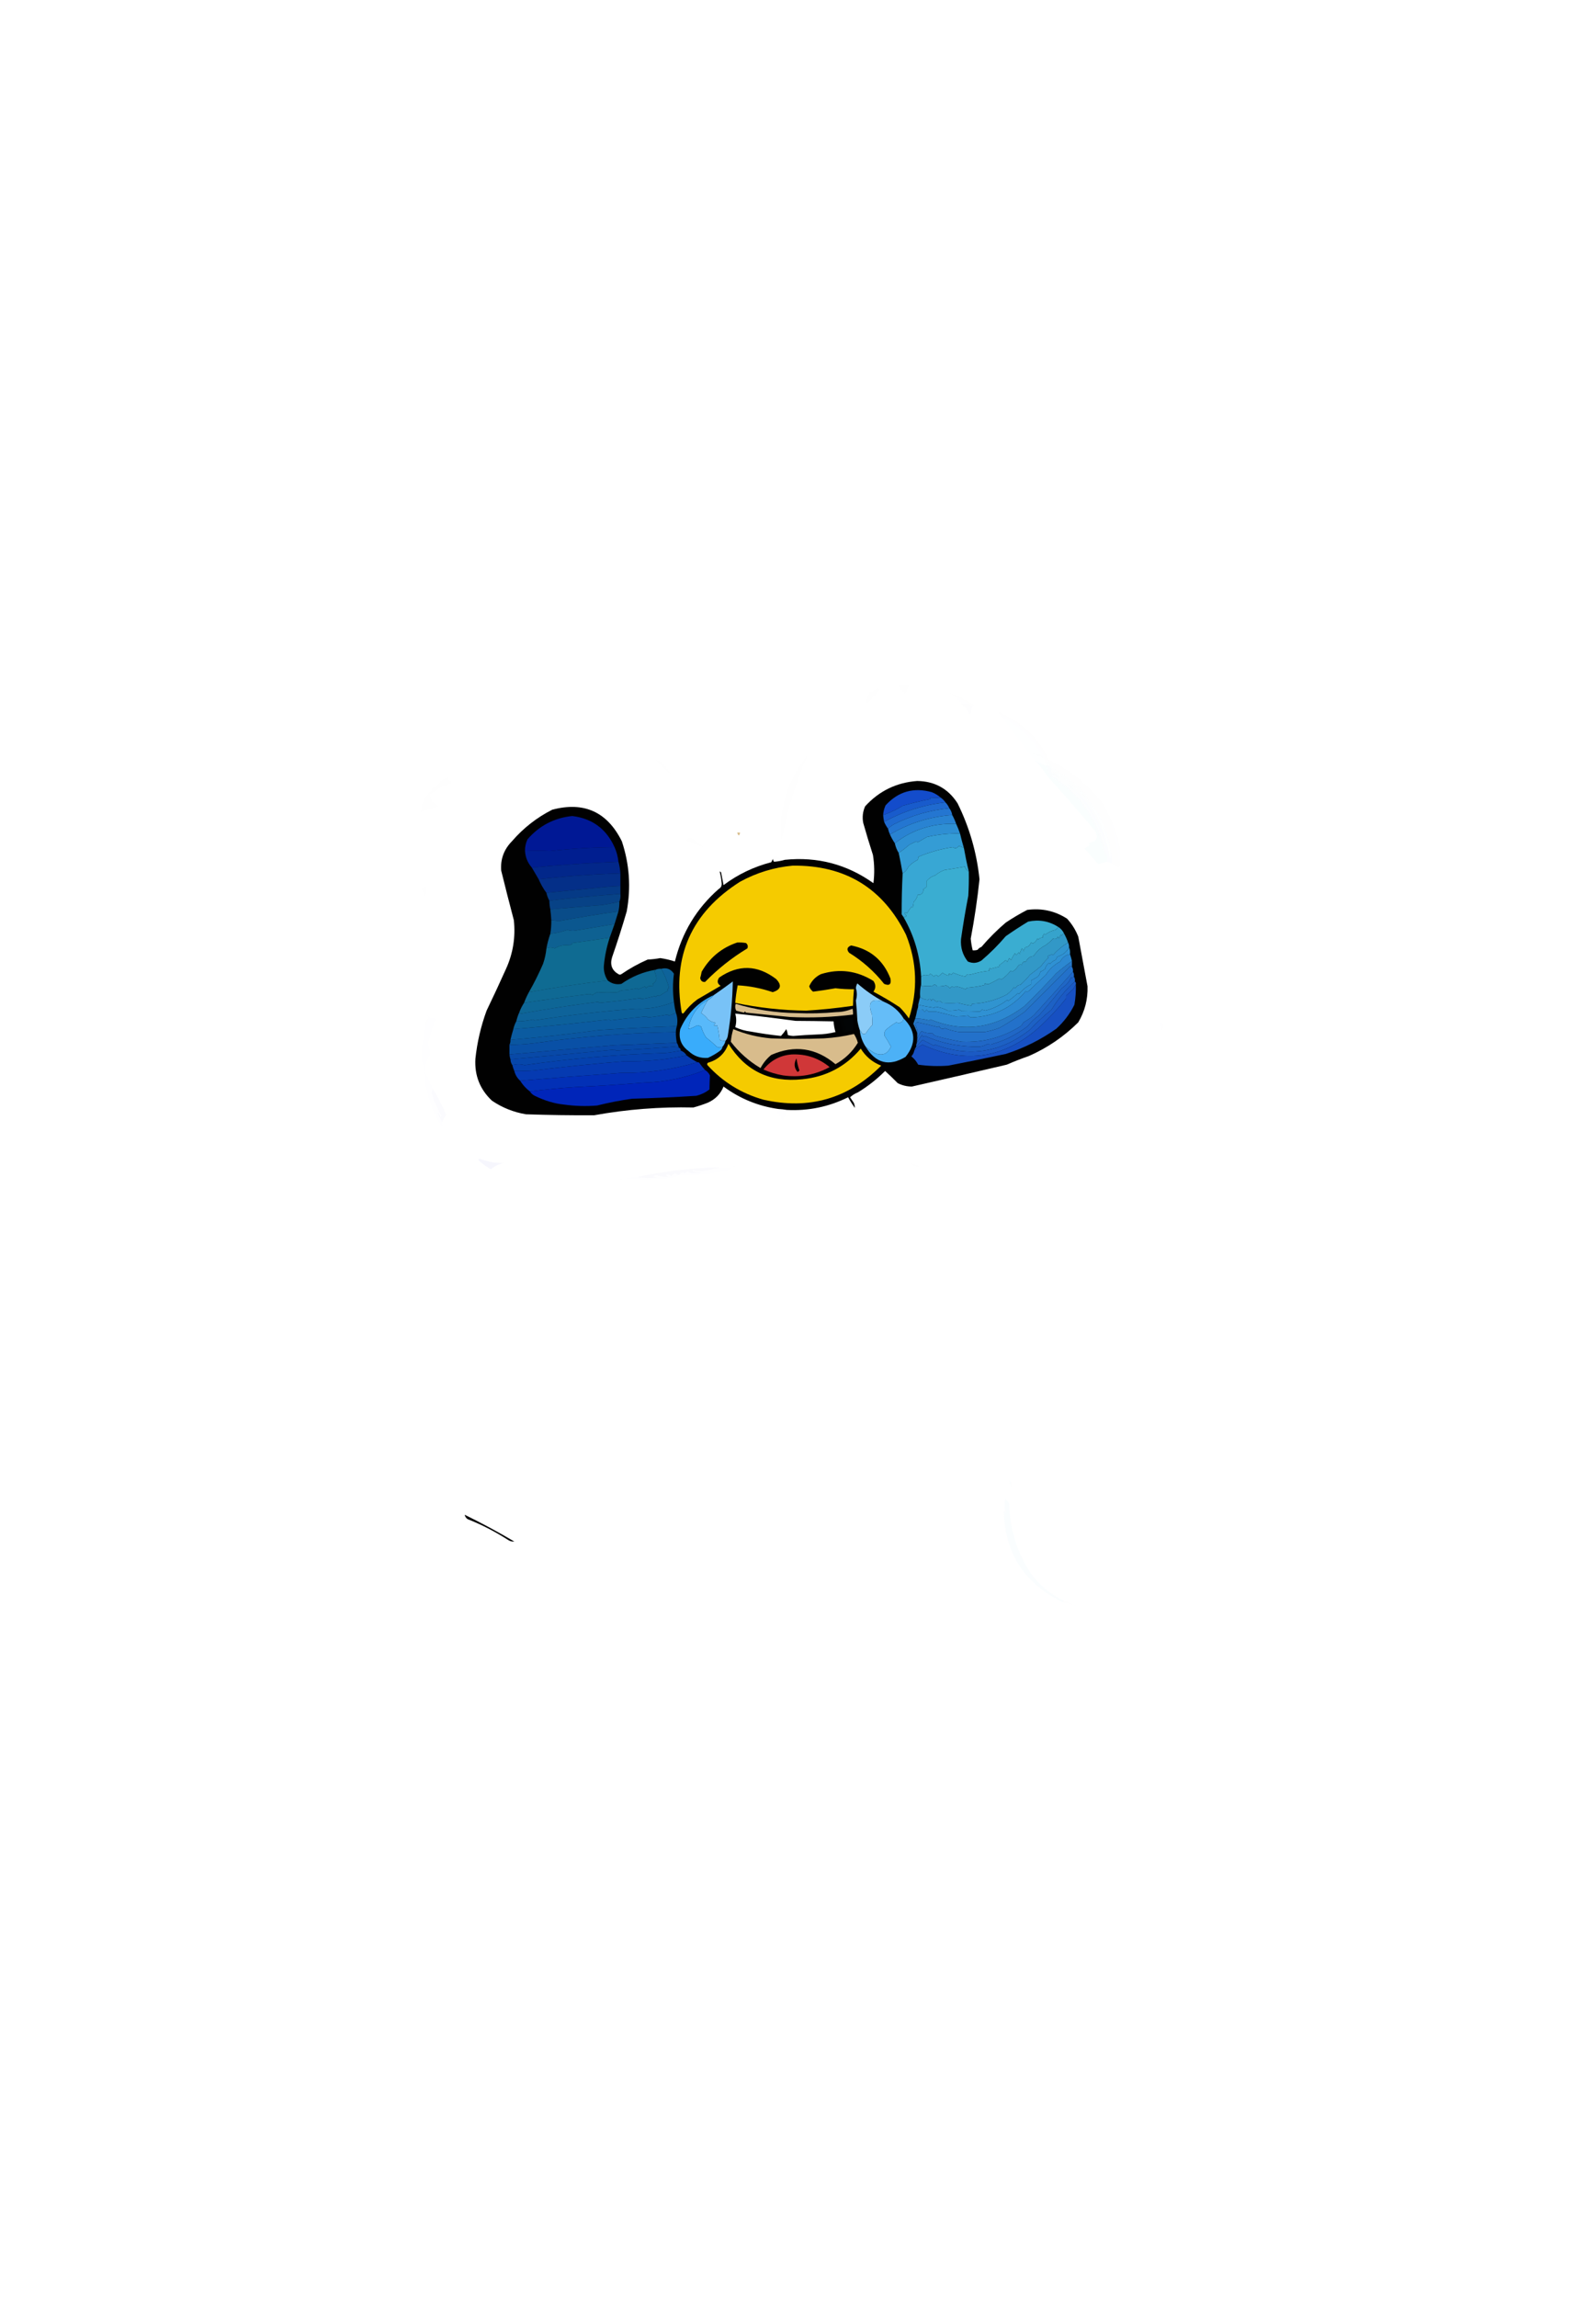 <?xml version="1.0" encoding="UTF-8"?>
<!DOCTYPE svg PUBLIC "-//W3C//DTD SVG 1.1//EN" "http://www.w3.org/Graphics/SVG/1.1/DTD/svg11.dtd">
<svg xmlns="http://www.w3.org/2000/svg" version="1.1" width="1640px" height="2360px" style="shape-rendering:geometricPrecision; text-rendering:geometricPrecision; image-rendering:optimizeQuality; fill-rule:evenodd; clip-rule:evenodd" xmlns:xlink="http://www.w3.org/1999/xlink">
<g><path style="opacity:0.004" fill="#1908c4" d="M 923.5,703.5 C 927.029,703.624 930.695,703.791 934.5,704C 933.188,706.941 931.688,709.774 930,712.5C 928.622,710.787 926.955,709.453 925,708.5C 923.991,706.975 923.491,705.308 923.5,703.5 Z"/></g>
<g><path style="opacity:0.004" fill="#1205cc" d="M 901.5,707.5 C 902.552,707.351 903.552,707.517 904.5,708C 900,713.167 895.5,718.333 891,723.5C 890.5,722.5 890,721.5 889.5,720.5C 890.833,717.5 892.167,714.5 893.5,711.5C 896.348,710.341 899.015,709.008 901.5,707.5 Z"/></g>
<g><path style="opacity:0.004" fill="#000000" d="M 975.5,711.5 C 974.833,710.167 974.833,710.167 975.5,711.5 Z"/></g>
<g><path style="opacity:0.004" fill="#000000" d="M 975.5,711.5 C 976.492,711.328 977.158,711.662 977.5,712.5C 976.508,712.672 975.842,712.338 975.5,711.5 Z"/></g>
<g><path style="opacity:0.004" fill="#040108" d="M 977.5,712.5 C 985.617,715.612 993.283,719.612 1000.5,724.5C 1000.38,725.107 1000.04,725.44 999.5,725.5C 998.833,725.5 998.167,725.5 997.5,725.5C 996.564,724.026 995.23,723.026 993.5,722.5C 990.322,719.742 986.655,717.742 982.5,716.5C 980.611,715.396 978.945,714.063 977.5,712.5 Z"/></g>
<g><path style="opacity:0.004" fill="#0000ff" d="M 982.5,716.5 C 986.655,717.742 990.322,719.742 993.5,722.5C 991.5,722.5 989.5,722.5 987.5,722.5C 985.833,720.5 984.167,718.5 982.5,716.5 Z"/></g>
<g><path style="opacity:0.008" fill="#000086" d="M 987.5,722.5 C 989.5,722.5 991.5,722.5 993.5,722.5C 995.23,723.026 996.564,724.026 997.5,725.5C 994.904,724.735 992.237,724.401 989.5,724.5C 988.5,724.167 987.833,723.5 987.5,722.5 Z"/></g>
<g><path style="opacity:0.008" fill="#0000f7" d="M 989.5,724.5 C 992.237,724.401 994.904,724.735 997.5,725.5C 998.167,725.5 998.833,725.5 999.5,725.5C 999.672,726.492 999.338,727.158 998.5,727.5C 996.236,726.781 993.903,726.448 991.5,726.5C 990.5,726.167 989.833,725.5 989.5,724.5 Z"/></g>
<g><path style="opacity:0.008" fill="#0769e5" d="M 991.5,726.5 C 993.903,726.448 996.236,726.781 998.5,727.5C 998.477,729.927 997.977,732.26 997,734.5C 994.946,731.953 993.113,729.286 991.5,726.5 Z"/></g>
<g><path style="opacity:0.004" fill="#000000" d="M 1025.5,731.5 C 1024.83,730.167 1024.83,730.167 1025.5,731.5 Z"/></g>
<g><path style="opacity:0.004" fill="#000000" d="M 1025.5,731.5 C 1049.27,740.939 1066.61,757.272 1077.5,780.5C 1076.39,780.443 1075.39,780.11 1074.5,779.5C 1066.55,763.049 1054.88,749.882 1039.5,740C 1035.87,737.35 1031.87,735.517 1027.5,734.5C 1026.83,733.5 1026.17,732.5 1025.5,731.5 Z"/></g>
<g><path style="opacity:0.004" fill="#0000fb" d="M 1027.5,734.5 C 1031.87,735.517 1035.87,737.35 1039.5,740C 1054.88,749.882 1066.55,763.049 1074.5,779.5C 1073.83,779.5 1073.17,779.5 1072.5,779.5C 1072.5,778.833 1072.17,778.5 1071.5,778.5C 1071.67,777.508 1071.34,776.842 1070.5,776.5C 1061.14,759.469 1047.8,746.469 1030.5,737.5C 1029.17,736.833 1028.17,735.833 1027.5,734.5 Z"/></g>
<g><path style="opacity:0.004" fill="#01fbfc" d="M 1030.5,737.5 C 1047.8,746.469 1061.14,759.469 1070.5,776.5C 1067.02,774.725 1063.35,773.892 1059.5,774C 1063.63,775.235 1067.63,776.735 1071.5,778.5C 1072.17,778.5 1072.5,778.833 1072.5,779.5C 1073.69,781.751 1074.69,784.085 1075.5,786.5C 1074.83,786.5 1074.17,786.5 1073.5,786.5C 1070.48,784.326 1067.15,782.659 1063.5,781.5C 1052,767.161 1041,752.495 1030.5,737.5 Z"/></g>
<g><path style="opacity:0.471" fill="#0221ca" d="M 909.5,772.5 C 910.833,773.167 910.833,773.167 909.5,772.5 Z"/></g>
<g><path style="opacity:0.008" fill="#2080be" d="M 1070.5,776.5 C 1071.34,776.842 1071.67,777.508 1071.5,778.5C 1067.63,776.735 1063.63,775.235 1059.5,774C 1063.35,773.892 1067.02,774.725 1070.5,776.5 Z"/></g>
<g><path style="opacity:0.004" fill="#000000" d="M 829.5,775.5 C 830.833,776.167 830.833,776.167 829.5,775.5 Z"/></g>
<g><path style="opacity:0.004" fill="#0000ff" d="M 670.5,778.5 C 671.833,779.167 671.833,779.167 670.5,778.5 Z"/></g>
<g><path style="opacity:0.004" fill="#0000ff" d="M 673.5,780.5 C 672.833,779.167 672.833,779.167 673.5,780.5 Z"/></g>
<g><path style="opacity:0.004" fill="#1e0bce" d="M 673.5,780.5 C 675.593,781.045 677.593,781.878 679.5,783C 683.403,787.393 687.069,791.893 690.5,796.5C 684.203,791.871 678.537,786.538 673.5,780.5 Z"/></g>
<g><path style="opacity:0.004" fill="#1b09c2" d="M 829.5,776.5 C 817.73,804.573 808.897,833.573 803,863.5C 800.23,830.903 809.063,801.903 829.5,776.5 Z"/></g>
<g><path style="opacity:0.004" fill="#00f1f1" d="M 1078.5,782.5 C 1097.47,792.298 1113.97,805.298 1128,821.5C 1132.86,828.507 1137.03,835.841 1140.5,843.5C 1140.33,844.492 1140.66,845.158 1141.5,845.5C 1143.43,852.12 1145.26,858.786 1147,865.5C 1147.81,872.319 1148.65,878.985 1149.5,885.5C 1149.5,887.5 1149.5,889.5 1149.5,891.5C 1147.18,890.194 1144.85,888.861 1142.5,887.5C 1142.81,882.234 1142.14,877.234 1140.5,872.5C 1139.82,862.813 1137.16,853.813 1132.5,845.5C 1131.45,840.404 1129.12,836.071 1125.5,832.5C 1123.94,828.608 1121.6,825.275 1118.5,822.5C 1117.49,820.628 1116.66,818.628 1116,816.5C 1105.97,805.471 1094.47,796.304 1081.5,789C 1080.09,787.007 1079.09,784.84 1078.5,782.5 Z"/></g>
<g><path style="opacity:0.012" fill="#2bacff" d="M 1063.5,781.5 C 1067.15,782.659 1070.48,784.326 1073.5,786.5C 1071.08,786.122 1068.75,785.455 1066.5,784.5C 1065.17,783.833 1064.17,782.833 1063.5,781.5 Z"/></g>
<g><path style="opacity:0.004" fill="#000000" d="M 690.5,796.5 C 691.167,796.5 691.5,796.833 691.5,797.5C 691.167,797.167 690.833,796.833 690.5,796.5 Z"/></g>
<g><path style="opacity:0.004" fill="#261d8f" d="M 1072.5,779.5 C 1073.17,779.5 1073.83,779.5 1074.5,779.5C 1075.39,780.11 1076.39,780.443 1077.5,780.5C 1097.86,790.44 1115.36,804.107 1130,821.5C 1134.54,827.244 1138.04,833.578 1140.5,840.5C 1140.5,841.5 1140.5,842.5 1140.5,843.5C 1137.03,835.841 1132.86,828.507 1128,821.5C 1113.97,805.298 1097.47,792.298 1078.5,782.5C 1077.35,781.15 1076.68,781.316 1076.5,783C 1076.99,784.138 1077.32,785.305 1077.5,786.5C 1076.83,786.5 1076.17,786.5 1075.5,786.5C 1074.69,784.085 1073.69,781.751 1072.5,779.5 Z"/></g>
<g><path style="opacity:0.004" fill="#000000" d="M 691.5,797.5 C 692.833,798.167 692.833,798.167 691.5,797.5 Z"/></g>
<g><path style="opacity:0.004" fill="#180ec3" d="M 443.5,812.5 C 444.833,811.833 445.833,810.833 446.5,809.5C 450.287,805.015 454.787,801.348 460,798.5C 460.957,801.022 462.457,803.189 464.5,805C 456.046,807.143 448.546,810.976 442,816.5C 442.306,818.823 442.972,821.156 444,823.5C 446.296,825.057 448.462,826.724 450.5,828.5C 444.398,830.192 438.398,832.192 432.5,834.5C 432.769,828.89 434.603,823.556 438,818.5C 439.331,816.004 441.164,814.004 443.5,812.5 Z"/></g>
<g><path style="opacity:0.993" fill="#010000" d="M 881.5,1122.5 C 878.489,1123.67 875.822,1125.34 873.5,1127.5C 874.857,1129.57 876.19,1131.57 877.5,1133.5C 878.038,1135.12 878.371,1136.78 878.5,1138.5C 875.941,1135.07 873.608,1131.4 871.5,1127.5C 851.66,1137.33 830.66,1141.67 808.5,1140.5C 805.518,1140.04 802.518,1139.7 799.5,1139.5C 778.865,1136.51 760.198,1128.85 743.5,1116.5C 740.389,1124.11 735.056,1129.61 727.5,1133C 722.595,1134.95 717.595,1136.62 712.5,1138C 678.259,1137.22 644.259,1139.89 610.5,1146C 587.167,1146.11 563.833,1145.78 540.5,1145C 527.775,1142.87 516.109,1138.21 505.5,1131C 493.187,1119.41 487.52,1105.08 488.5,1088C 490.293,1071.03 494.127,1054.53 500,1038.5C 506.86,1024.25 513.527,1009.92 520,995.5C 527.211,979.567 529.878,962.9 528,945.5C 523.512,928.547 519.178,911.547 515,894.5C 514.145,882.871 517.811,872.871 526,864.5C 537.748,850.891 551.582,840.058 567.5,832C 600.141,823.403 623.974,834.236 639,864.5C 646.821,888.042 648.488,912.042 644,936.5C 639.4,952.301 634.4,967.967 629,983.5C 626.586,991.288 628.752,997.122 635.5,1001C 636.5,1001.67 637.5,1001.67 638.5,1001C 647.01,995.165 656.01,990.165 665.5,986C 669.887,985.774 674.221,985.274 678.5,984.5C 683.701,985.258 688.701,986.424 693.5,988C 700.733,958.348 715.733,933.515 738.5,913.5C 740.959,912.126 741.959,909.96 741.5,907C 741.151,903.093 740.485,899.26 739.5,895.5C 740.117,895.611 740.617,895.944 741,896.5C 741.87,900.824 742.703,905.158 743.5,909.5C 758.228,898.47 774.561,890.637 792.5,886C 793.085,884.698 793.751,883.531 794.5,882.5C 794.263,883.791 794.596,884.791 795.5,885.5C 799.36,885.192 803.026,884.525 806.5,883.5C 839.955,880.112 870.288,888.112 897.5,907.5C 898.745,897.815 898.579,888.149 897,878.5C 893.468,867.571 890.135,856.571 887,845.5C 885.89,839.574 886.556,833.908 889,828.5C 903.37,812.732 921.203,804.065 942.5,802.5C 960.549,802.77 974.382,810.437 984,825.5C 996.157,850.126 1003.66,876.126 1006.5,903.5C 1004.34,923.942 1001.34,944.276 997.5,964.5C 997.85,968.565 998.517,972.565 999.5,976.5C 1001.2,976.66 1002.87,976.494 1004.5,976C 1005.55,974.615 1006.88,973.615 1008.5,973C 1016.22,963.946 1024.55,955.612 1033.5,948C 1040.57,943.268 1047.91,938.935 1055.5,935C 1070.36,932.973 1084.03,935.973 1096.5,944C 1101.46,949.411 1105.29,955.578 1108,962.5C 1111.17,979.519 1114.34,996.519 1117.5,1013.5C 1117.93,1026.79 1114.76,1039.12 1108,1050.5C 1093.34,1065.09 1076.5,1076.59 1057.5,1085C 1049.72,1087.72 1042.06,1090.72 1034.5,1094C 1001.98,1101.64 969.484,1109.14 937,1116.5C 931.871,1116.48 927.038,1115.31 922.5,1113C 918.271,1108.69 913.938,1104.53 909.5,1100.5C 901.009,1109 891.675,1116.33 881.5,1122.5 Z M 856.5,1049.5 C 856.808,1053.36 857.475,1057.03 858.5,1060.5C 852.401,1062.02 846.068,1062.85 839.5,1063C 831.32,1063.32 823.154,1063.82 815,1064.5C 813.076,1064.42 811.243,1064.09 809.5,1063.5C 809.313,1061.44 808.813,1059.44 808,1057.5C 806.334,1060 804.5,1062.33 802.5,1064.5C 792.13,1063.41 781.797,1061.91 771.5,1060C 765.817,1059.31 760.484,1057.81 755.5,1055.5C 756.833,1050.83 756.833,1046.17 755.5,1041.5C 775.956,1043.65 796.622,1046.15 817.5,1049C 830.577,1049.08 843.577,1049.24 856.5,1049.5 Z"/></g>
<g><path style="opacity:0.027" fill="#3fb9d8" d="M 1066.5,784.5 C 1068.75,785.455 1071.08,786.122 1073.5,786.5C 1074.17,787.267 1075.01,787.934 1076,788.5C 1076.85,791.56 1077.85,794.56 1079,797.5C 1107.78,815.015 1125.78,840.348 1133,873.5C 1134.03,876.239 1135.53,878.572 1137.5,880.5C 1137.5,882.167 1137.5,883.833 1137.5,885.5C 1134.39,886.413 1131.39,887.246 1128.5,888C 1123.83,882.667 1119.17,877.333 1114.5,872C 1115.76,871.077 1117.09,870.243 1118.5,869.5C 1119.71,868.28 1119.71,867.113 1118.5,866C 1127.06,864.834 1129.23,860.667 1125,853.5C 1109.37,834.871 1093.37,816.537 1077,798.5C 1073.67,793.673 1070.17,789.007 1066.5,784.5 Z"/></g>
<g><path style="opacity:0.012" fill="#59c1c3" d="M 1118.5,822.5 C 1119.17,824.167 1119.83,825.833 1120.5,827.5C 1131.5,844.163 1138.17,862.496 1140.5,882.5C 1136.56,859.608 1127.39,838.942 1113,820.5C 1109.96,817.296 1106.8,814.296 1103.5,811.5C 1116.37,825.883 1126.2,842.217 1133,860.5C 1134.8,865.708 1135.97,871.041 1136.5,876.5C 1128.69,842.207 1110.02,815.54 1080.5,796.5C 1082.89,796.501 1085.22,797.501 1087.5,799.5C 1087.83,799.333 1088.17,799.167 1088.5,799C 1087.27,797.595 1085.94,796.429 1084.5,795.5C 1083.03,794.416 1082.19,793.082 1082,791.5C 1095.56,800.227 1107.72,810.56 1118.5,822.5 Z"/></g>
<g><path style="opacity:0.012" fill="#55aaff" d="M 1103.5,811.5 C 1100.44,809.949 1097.77,807.782 1095.5,805C 1098.8,806.114 1101.47,808.281 1103.5,811.5 Z"/></g>
<g><path style="opacity:0.008" fill="#2c81af" d="M 1078.5,782.5 C 1079.09,784.84 1080.09,787.007 1081.5,789C 1094.47,796.304 1105.97,805.471 1116,816.5C 1116.66,818.628 1117.49,820.628 1118.5,822.5C 1107.72,810.56 1095.56,800.227 1082,791.5C 1082.19,793.082 1083.03,794.416 1084.5,795.5C 1080.47,795.33 1079.13,793.496 1080.5,790C 1079.36,788.855 1078.36,787.688 1077.5,786.5C 1077.32,785.305 1076.99,784.138 1076.5,783C 1076.68,781.316 1077.35,781.15 1078.5,782.5 Z"/></g>
<g><path style="opacity:0.004" fill="#000000" d="M 446.5,809.5 C 445.833,810.833 444.833,811.833 443.5,812.5C 443.5,810.5 444.5,809.5 446.5,809.5 Z"/></g>
<g><path style="opacity:0.012" fill="#4fa2f9" d="M 1103.5,811.5 C 1106.8,814.296 1109.96,817.296 1113,820.5C 1127.39,838.942 1136.56,859.608 1140.5,882.5C 1141.45,880.576 1141.45,877.242 1140.5,872.5C 1142.14,877.234 1142.81,882.234 1142.5,887.5C 1140.95,886.559 1139.28,885.893 1137.5,885.5C 1137.5,883.833 1137.5,882.167 1137.5,880.5C 1137.77,878.901 1137.43,877.568 1136.5,876.5C 1135.97,871.041 1134.8,865.708 1133,860.5C 1126.2,842.217 1116.37,825.883 1103.5,811.5 Z"/></g>
<g><path style="opacity:0.983" fill="#144ece" d="M 966.5,819.5 C 963.048,819.82 959.715,819.82 956.5,819.5C 955.304,819.846 955.304,820.346 956.5,821C 946.73,822.924 937.063,825.257 927.5,828C 921.679,831.747 915.012,834.914 907.5,837.5C 907.705,834.012 908.539,830.679 910,827.5C 923.054,813.278 938.887,808.778 957.5,814C 960.898,815.357 963.898,817.19 966.5,819.5 Z"/></g>
<g><path style="opacity:0.986" fill="#195ccf" d="M 966.5,819.5 C 968.5,820.833 970.167,822.5 971.5,824.5C 949.327,826.969 928.327,833.636 908.5,844.5C 908.007,842.194 907.674,839.861 907.5,837.5C 915.012,834.914 921.679,831.747 927.5,828C 937.063,825.257 946.73,822.924 956.5,821C 955.304,820.346 955.304,819.846 956.5,819.5C 959.715,819.82 963.048,819.82 966.5,819.5 Z"/></g>
<g><path style="opacity:0.008" fill="#4c80ff" d="M 1118.5,822.5 C 1121.6,825.275 1123.94,828.608 1125.5,832.5C 1124.06,830.64 1122.39,828.973 1120.5,827.5C 1119.83,825.833 1119.17,824.167 1118.5,822.5 Z"/></g>
<g><path style="opacity:0.991" fill="#206bd1" d="M 971.5,824.5 C 973.192,826.205 974.525,828.205 975.5,830.5C 955.468,832.521 936.468,838.021 918.5,847C 916.253,848.277 914.253,849.777 912.5,851.5C 910.929,849.365 909.596,847.032 908.5,844.5C 928.327,833.636 949.327,826.969 971.5,824.5 Z"/></g>
<g><path style="opacity:0.008" fill="#7efcfc" d="M 1120.5,827.5 C 1122.39,828.973 1124.06,830.64 1125.5,832.5C 1127.58,837 1129.92,841.334 1132.5,845.5C 1135.6,854.469 1138.27,863.469 1140.5,872.5C 1141.45,877.242 1141.45,880.576 1140.5,882.5C 1138.17,862.496 1131.5,844.163 1120.5,827.5 Z"/></g>
<g><path style="opacity:0.994" fill="#2577d2" d="M 975.5,830.5 C 977.065,832.509 978.065,834.843 978.5,837.5C 955.589,839.137 934.255,845.804 914.5,857.5C 913.637,855.579 912.971,853.579 912.5,851.5C 914.253,849.777 916.253,848.277 918.5,847C 936.468,838.021 955.468,832.521 975.5,830.5 Z"/></g>
<g><path style="opacity:0.008" fill="#3e80ff" d="M 1125.5,832.5 C 1129.12,836.071 1131.45,840.404 1132.5,845.5C 1129.92,841.334 1127.58,837 1125.5,832.5 Z"/></g>
<g><path style="opacity:0.004" fill="#160a27" d="M 1140.5,840.5 C 1142.29,842.426 1143.29,844.759 1143.5,847.5C 1142.83,846.833 1142.17,846.167 1141.5,845.5C 1140.66,845.158 1140.33,844.492 1140.5,843.5C 1140.5,842.5 1140.5,841.5 1140.5,840.5 Z"/></g>
<g><path style="opacity:0.739" fill="#0021c9" d="M 631.5,870.5 C 609.733,870.661 587.566,871.995 565,874.5C 556.792,874.085 548.292,874.085 539.5,874.5C 539.395,870.313 540.228,866.313 542,862.5C 554.12,848.439 569.454,840.439 588,838.5C 608.459,840.987 622.959,851.654 631.5,870.5 Z"/></g>
<g><path style="opacity:0.004" fill="#0000ff" d="M 1141.5,845.5 C 1142.17,846.167 1142.83,846.833 1143.5,847.5C 1147.23,858.203 1149.56,869.203 1150.5,880.5C 1150.61,882.109 1150.28,883.775 1149.5,885.5C 1148.65,878.985 1147.81,872.319 1147,865.5C 1145.26,858.786 1143.43,852.12 1141.5,845.5 Z"/></g>
<g><path style="opacity:0.004" fill="#12061c" d="M 1143.5,847.5 C 1148.56,858.128 1151.23,869.462 1151.5,881.5C 1151.6,885.697 1150.94,889.031 1149.5,891.5C 1149.5,889.5 1149.5,887.5 1149.5,885.5C 1150.28,883.775 1150.61,882.109 1150.5,880.5C 1149.56,869.203 1147.23,858.203 1143.5,847.5 Z"/></g>
<g><path style="opacity:0.016" fill="#3aa7e3" d="M 1073.5,786.5 C 1074.17,786.5 1074.83,786.5 1075.5,786.5C 1076.17,786.5 1076.83,786.5 1077.5,786.5C 1078.36,787.688 1079.36,788.855 1080.5,790C 1079.13,793.496 1080.47,795.33 1084.5,795.5C 1085.94,796.429 1087.27,797.595 1088.5,799C 1088.17,799.167 1087.83,799.333 1087.5,799.5C 1085.22,797.501 1082.89,796.501 1080.5,796.5C 1110.02,815.54 1128.69,842.207 1136.5,876.5C 1137.43,877.568 1137.77,878.901 1137.5,880.5C 1135.53,878.572 1134.03,876.239 1133,873.5C 1125.78,840.348 1107.78,815.015 1079,797.5C 1077.85,794.56 1076.85,791.56 1076,788.5C 1075.01,787.934 1074.17,787.267 1073.5,786.5 Z"/></g>
<g><path style="opacity:0.996" fill="#2a84d3" d="M 978.5,837.5 C 980.07,840.314 981.403,843.314 982.5,846.5C 958.49,845.773 937.49,852.44 919.5,866.5C 917.595,863.696 915.929,860.696 914.5,857.5C 934.255,845.804 955.589,839.137 978.5,837.5 Z"/></g>
<g><path style="opacity:0.996" fill="#2f90d4" d="M 982.5,846.5 C 984.029,849.754 985.362,853.087 986.5,856.5C 975.354,856.273 964.021,857.439 952.5,860C 949.333,861.833 946.167,863.667 943,865.5C 942.586,865.043 942.086,864.709 941.5,864.5C 939.167,865.667 936.833,866.833 934.5,868C 930.957,871.049 927.291,873.882 923.5,876.5C 921.597,873.47 920.263,870.137 919.5,866.5C 937.49,852.44 958.49,845.773 982.5,846.5 Z"/></g>
<g><path style="opacity:1" fill="#d8bd8c" d="M 757.5,855.5 C 758.5,855.5 759.5,855.5 760.5,855.5C 759.754,859.31 758.754,859.31 757.5,855.5 Z"/></g>
<g><path style="opacity:0.008" fill="#4580ff" d="M 1132.5,845.5 C 1137.16,853.813 1139.82,862.813 1140.5,872.5C 1138.27,863.469 1135.6,854.469 1132.5,845.5 Z"/></g>
<g><path style="opacity:0.004" fill="#1c0ab6" d="M 709.5,860.5 C 714.316,863.748 718.982,867.248 723.5,871C 716.974,868.419 710.307,865.752 703.5,863C 705.723,862.434 707.723,861.6 709.5,860.5 Z"/></g>
<g><path style="opacity:0.995" fill="#359dd6" d="M 986.5,856.5 C 987.681,861.56 989.015,866.56 990.5,871.5C 988.583,870.254 986.75,869.587 985,869.5C 983.42,871.797 981.42,872.131 979,870.5C 966.692,872.367 954.859,875.7 943.5,880.5C 943.649,881.552 943.483,882.552 943,883.5C 939.431,885.329 936.265,887.662 933.5,890.5C 932.192,893.464 930.192,895.797 927.5,897.5C 926.328,890.476 924.994,883.476 923.5,876.5C 927.291,873.882 930.957,871.049 934.5,868C 936.833,866.833 939.167,865.667 941.5,864.5C 942.086,864.709 942.586,865.043 943,865.5C 946.167,863.667 949.333,861.833 952.5,860C 964.021,857.439 975.354,856.273 986.5,856.5 Z"/></g>
<g><path style="opacity:0.713" fill="#012aca" d="M 631.5,870.5 C 633.61,875.273 634.944,880.273 635.5,885.5C 605.976,886.717 576.31,888.717 546.5,891.5C 542.245,886.653 539.912,880.987 539.5,874.5C 548.292,874.085 556.792,874.085 565,874.5C 587.566,871.995 609.733,870.661 631.5,870.5 Z"/></g>
<g><path style="opacity:0.035" fill="#001bc6" d="M 516.5,872.5 C 517.833,873.167 517.833,873.167 516.5,872.5 Z"/></g>
<g><path style="opacity:0.99" fill="#39a9d6" d="M 990.5,871.5 C 991.911,879.554 993.577,887.554 995.5,895.5C 993.484,894.514 992.151,892.847 991.5,890.5C 984.745,891.754 977.745,892.92 970.5,894C 967,895.276 963.833,897.109 961,899.5C 957.698,900.365 954.698,902.365 952,905.5C 952,907.5 952,909.5 952,911.5C 951,912.167 950,912.833 949,913.5C 948.737,917.771 946.737,919.771 943,919.5C 942.439,922.29 941.106,924.623 939,926.5C 938.667,928.5 938.333,930.5 938,932.5C 937.667,932.167 937.333,931.833 937,931.5C 935.378,933.149 933.712,935.482 932,938.5C 930.844,937.007 930.01,937.174 929.5,939C 932.2,940.832 931.867,941.999 928.5,942.5C 927.859,941.518 927.193,940.518 926.5,939.5C 926.472,925.554 926.805,911.554 927.5,897.5C 930.192,895.797 932.192,893.464 933.5,890.5C 936.265,887.662 939.431,885.329 943,883.5C 943.483,882.552 943.649,881.552 943.5,880.5C 954.859,875.7 966.692,872.367 979,870.5C 981.42,872.131 983.42,871.797 985,869.5C 986.75,869.587 988.583,870.254 990.5,871.5 Z"/></g>
<g><path style="opacity:0.004" fill="#210dc0" d="M 796.5,879.5 C 795.85,881.435 795.517,883.435 795.5,885.5C 794.596,884.791 794.263,883.791 794.5,882.5C 794.285,880.821 794.952,879.821 796.5,879.5 Z"/></g>
<g><path style="opacity:0.004" fill="#33ecf5" d="M 796.5,879.5 C 799.603,881.384 802.937,882.718 806.5,883.5C 803.026,884.525 799.36,885.192 795.5,885.5C 795.517,883.435 795.85,881.435 796.5,879.5 Z"/></g>
<g><path style="opacity:0.008" fill="#0116eb" d="M 667.5,882.5 C 668.525,882.897 668.692,883.563 668,884.5C 667.536,883.906 667.369,883.239 667.5,882.5 Z"/></g>
<g><path style="opacity:1" fill="#f5cb00" d="M 814.5,889.5 C 868.427,888.861 907.26,912.528 931,960.5C 942.334,988.835 943.334,1017.5 934,1046.5C 931.191,1042.39 928.025,1038.56 924.5,1035C 915.761,1029.27 906.761,1023.94 897.5,1019C 900.089,1015.4 900.089,1011.74 897.5,1008C 880.507,997.388 862.507,995.054 843.5,1001C 837.945,1003.72 833.945,1007.89 831.5,1013.5C 832.253,1015.75 833.586,1017.59 835.5,1019C 843.138,1018.01 850.805,1016.85 858.5,1015.5C 864.812,1016.26 871.145,1016.59 877.5,1016.5C 876.968,1022.15 876.635,1027.82 876.5,1033.5C 860.579,1035.82 844.579,1037.49 828.5,1038.5C 803.891,1038.22 779.557,1035.55 755.5,1030.5C 756.004,1024.45 756.837,1018.45 758,1012.5C 770.098,1013.12 782.098,1015.45 794,1019.5C 802.463,1016.89 803.63,1012.39 797.5,1006C 778.292,991.382 758.792,990.882 739,1004.5C 736.572,1008.02 737.072,1010.85 740.5,1013C 732.5,1017.67 724.5,1022.33 716.5,1027C 711.167,1031 706.5,1035.67 702.5,1041C 701.668,1041.69 701.002,1041.52 700.5,1040.5C 690.561,982.536 710.561,937.703 760.5,906C 777.479,896.726 795.479,891.226 814.5,889.5 Z"/></g>
<g><path style="opacity:0.97" fill="#3cb2d7" d="M 995.5,895.5 C 995.666,903.84 995.5,912.173 995,920.5C 992.12,935.281 989.62,950.115 987.5,965C 986.877,973.658 989.21,981.325 994.5,988C 999.327,990.147 1003.99,989.814 1008.5,987C 1017.5,979.333 1025.83,971 1033.5,962C 1041,956.751 1048.66,951.751 1056.5,947C 1067.66,944.615 1077.99,946.449 1087.5,952.5C 1086.55,953.452 1085.55,954.452 1084.5,955.5C 1080.55,956.312 1077.05,957.978 1074,960.5C 1073.67,960.167 1073.33,959.833 1073,959.5C 1071.81,960.563 1071.31,961.897 1071.5,963.5C 1069.61,963.297 1068.11,963.963 1067,965.5C 1066.67,965.167 1066.33,964.833 1066,964.5C 1064.96,966.585 1063.46,968.252 1061.5,969.5C 1060.83,969.167 1060.17,968.833 1059.5,968.5C 1058.12,971.613 1056.12,973.28 1053.5,973.5C 1052.72,974.729 1052.22,976.062 1052,977.5C 1051.58,976.328 1050.91,975.328 1050,974.5C 1049.03,976.392 1048.36,978.392 1048,980.5C 1047.67,979.833 1047.33,979.167 1047,978.5C 1046,979.5 1045,980.5 1044,981.5C 1043.67,980.833 1043.33,980.167 1043,979.5C 1041.41,981.67 1040.08,984.004 1039,986.5C 1038.33,985.833 1037.67,985.167 1037,984.5C 1036.33,985.833 1035.67,987.167 1035,988.5C 1034.69,987.692 1034.19,987.025 1033.5,986.5C 1031.27,988.435 1028.94,990.268 1026.5,992C 1026.83,992.333 1027.17,992.667 1027.5,993C 1024.31,993.889 1021.15,994.722 1018,995.5C 1017.67,995.167 1017.33,994.833 1017,994.5C 1016.52,995.448 1016.35,996.448 1016.5,997.5C 1009.88,998.266 1003.38,999.599 997,1001.5C 994.922,1000.48 993.255,1001.15 992,1003.5C 987.339,1002.51 983.172,1001.18 979.5,999.5C 978.833,1000.17 978.167,1000.83 977.5,1001.5C 976.549,1000.67 975.549,1000.51 974.5,1001C 975.696,1001.65 975.696,1002.15 974.5,1002.5C 972.289,1001.88 970.289,1000.88 968.5,999.5C 967.094,1000.95 965.594,1002.28 964,1003.5C 962.488,1001.04 961.154,1001.04 960,1003.5C 958.863,1002.64 957.53,1001.64 956,1000.5C 955.333,1001.17 954.667,1001.83 954,1002.5C 951.46,1001.28 948.96,1001.61 946.5,1003.5C 945.364,981.756 939.364,961.423 928.5,942.5C 931.867,941.999 932.2,940.832 929.5,939C 930.01,937.174 930.844,937.007 932,938.5C 933.712,935.482 935.378,933.149 937,931.5C 937.333,931.833 937.667,932.167 938,932.5C 938.333,930.5 938.667,928.5 939,926.5C 941.106,924.623 942.439,922.29 943,919.5C 946.737,919.771 948.737,917.771 949,913.5C 950,912.833 951,912.167 952,911.5C 952,909.5 952,907.5 952,905.5C 954.698,902.365 957.698,900.365 961,899.5C 963.833,897.109 967,895.276 970.5,894C 977.745,892.92 984.745,891.754 991.5,890.5C 992.151,892.847 993.484,894.514 995.5,895.5 Z"/></g>
<g><path style="opacity:0.682" fill="#0339cb" d="M 635.5,885.5 C 636.593,889.394 637.26,893.394 637.5,897.5C 609.394,898.365 581.394,900.365 553.5,903.5C 551.167,899.5 548.833,895.5 546.5,891.5C 576.31,888.717 605.976,886.717 635.5,885.5 Z"/></g>
<g><path style="opacity:0.004" fill="#0a0ef6" d="M 739.5,895.5 C 740.485,899.26 741.151,903.093 741.5,907C 741.959,909.96 740.959,912.126 738.5,913.5C 738.5,912.5 738.5,911.5 738.5,910.5C 738.5,909.5 738.5,908.5 738.5,907.5C 739.473,905.932 739.64,904.265 739,902.5C 737.315,900.983 735.815,899.316 734.5,897.5C 735.85,896.05 737.516,895.383 739.5,895.5 Z"/></g>
<g><path style="opacity:0.669" fill="#0647cb" d="M 637.5,897.5 C 637.5,901.833 637.5,906.167 637.5,910.5C 628.958,910.765 620.458,911.431 612,912.5C 595.46,914.035 578.627,915.702 561.5,917.5C 558.343,913.194 555.676,908.528 553.5,903.5C 581.394,900.365 609.394,898.365 637.5,897.5 Z"/></g>
<g><path style="opacity:0.008" fill="#189494" d="M 738.5,907.5 C 738.5,908.5 738.5,909.5 738.5,910.5C 735.833,909.5 735.833,908.5 738.5,907.5 Z"/></g>
<g><path style="opacity:0.004" fill="#0902ea" d="M 434.5,911.5 C 435.833,911.5 437.167,911.5 438.5,911.5C 437.999,923.063 436.332,923.729 433.5,913.5C 433.863,912.817 434.196,912.15 434.5,911.5 Z"/></g>
<g><path style="opacity:0.659" fill="#0958cc" d="M 637.5,910.5 C 637.5,913.167 637.5,915.833 637.5,918.5C 612.982,920.319 588.649,922.653 564.5,925.5C 563.129,923.064 562.129,920.397 561.5,917.5C 578.627,915.702 595.46,914.035 612,912.5C 620.458,911.431 628.958,910.765 637.5,910.5 Z"/></g>
<g><path style="opacity:0.659" fill="#0b64cc" d="M 637.5,918.5 C 637.806,921.385 637.473,924.052 636.5,926.5C 630.594,927.935 624.594,929.102 618.5,930C 601.092,931.337 583.426,932.837 565.5,934.5C 564.841,931.545 564.508,928.545 564.5,925.5C 588.649,922.653 612.982,920.319 637.5,918.5 Z"/></g>
<g><path style="opacity:0.67" fill="#0e71cd" d="M 636.5,926.5 C 636.54,929.881 636.207,933.214 635.5,936.5C 615.988,939.226 595.655,942.559 574.5,946.5C 571.821,946.142 569.155,945.809 566.5,945.5C 566.276,941.821 565.942,938.154 565.5,934.5C 583.426,932.837 601.092,931.337 618.5,930C 624.594,929.102 630.594,927.935 636.5,926.5 Z"/></g>
<g><path style="opacity:0.695" fill="#107dcd" d="M 635.5,936.5 C 634.172,940.818 632.839,945.151 631.5,949.5C 618.49,951.612 605.49,953.779 592.5,956C 589.24,956.784 586.073,956.617 583,955.5C 577.37,957.527 571.537,958.861 565.5,959.5C 566.229,954.87 566.563,950.203 566.5,945.5C 569.155,945.809 571.821,946.142 574.5,946.5C 595.655,942.559 615.988,939.226 635.5,936.5 Z"/></g>
<g><path style="opacity:0.952" fill="#39abd6" d="M 1087.5,952.5 C 1090.2,954.234 1092.2,956.568 1093.5,959.5C 1092.25,959.577 1091.42,960.244 1091,961.5C 1090.67,961.167 1090.33,960.833 1090,960.5C 1089.33,961.833 1088.67,963.167 1088,964.5C 1087.67,963.833 1087.33,963.167 1087,962.5C 1085.76,964.833 1084.09,965.5 1082,964.5C 1079.63,967.206 1076.96,969.539 1074,971.5C 1069.41,973.725 1065.41,977.391 1062,982.5C 1058.42,982.68 1055.75,984.68 1054,988.5C 1051.77,987.701 1050.44,988.701 1050,991.5C 1048.93,990.72 1047.76,990.887 1046.5,992C 1044.66,995.178 1042.5,997.345 1040,998.5C 1039.59,998.043 1039.09,997.709 1038.5,997.5C 1035.81,1001.02 1032.65,1004.02 1029,1006.5C 1028.44,1005.98 1027.77,1005.64 1027,1005.5C 1023.55,1007.47 1020.05,1009.31 1016.5,1011C 1015.1,1011.59 1013.77,1011.43 1012.5,1010.5C 1011.3,1010.85 1011.3,1011.35 1012.5,1012C 1005.97,1013.58 999.64,1014.58 993.5,1015C 993,1015.5 992.5,1016 992,1016.5C 988.805,1015.13 985.472,1014.13 982,1013.5C 980.765,1014.62 979.598,1014.62 978.5,1013.5C 977.522,1013.98 976.689,1014.64 976,1015.5C 974.938,1014.1 973.605,1013.1 972,1012.5C 969.207,1013.34 966.207,1013.67 963,1013.5C 961.166,1011.24 959.499,1011.24 958,1013.5C 954.918,1012.92 951.585,1012.92 948,1013.5C 946.97,1013.16 946.47,1012.5 946.5,1011.5C 946.5,1008.83 946.5,1006.17 946.5,1003.5C 948.96,1001.61 951.46,1001.28 954,1002.5C 954.667,1001.83 955.333,1001.17 956,1000.5C 957.53,1001.64 958.863,1002.64 960,1003.5C 961.154,1001.04 962.488,1001.04 964,1003.5C 965.594,1002.28 967.094,1000.95 968.5,999.5C 970.289,1000.88 972.289,1001.88 974.5,1002.5C 975.696,1002.15 975.696,1001.65 974.5,1001C 975.549,1000.51 976.549,1000.67 977.5,1001.5C 978.167,1000.83 978.833,1000.17 979.5,999.5C 983.172,1001.18 987.339,1002.51 992,1003.5C 993.255,1001.15 994.922,1000.48 997,1001.5C 1003.38,999.599 1009.88,998.266 1016.5,997.5C 1016.35,996.448 1016.52,995.448 1017,994.5C 1017.33,994.833 1017.67,995.167 1018,995.5C 1021.15,994.722 1024.31,993.889 1027.5,993C 1027.17,992.667 1026.83,992.333 1026.5,992C 1028.94,990.268 1031.27,988.435 1033.5,986.5C 1034.19,987.025 1034.69,987.692 1035,988.5C 1035.67,987.167 1036.33,985.833 1037,984.5C 1037.67,985.167 1038.33,985.833 1039,986.5C 1040.08,984.004 1041.41,981.67 1043,979.5C 1043.33,980.167 1043.67,980.833 1044,981.5C 1045,980.5 1046,979.5 1047,978.5C 1047.33,979.167 1047.67,979.833 1048,980.5C 1048.36,978.392 1049.03,976.392 1050,974.5C 1050.91,975.328 1051.58,976.328 1052,977.5C 1052.22,976.062 1052.72,974.729 1053.5,973.5C 1056.12,973.28 1058.12,971.613 1059.5,968.5C 1060.17,968.833 1060.83,969.167 1061.5,969.5C 1063.46,968.252 1064.96,966.585 1066,964.5C 1066.33,964.833 1066.67,965.167 1067,965.5C 1068.11,963.963 1069.61,963.297 1071.5,963.5C 1071.31,961.897 1071.81,960.563 1073,959.5C 1073.33,959.833 1073.67,960.167 1074,960.5C 1077.05,957.978 1080.55,956.312 1084.5,955.5C 1085.55,954.452 1086.55,953.452 1087.5,952.5 Z"/></g>
<g><path style="opacity:0.706" fill="#148ace" d="M 631.5,949.5 C 629.808,954.248 628.142,958.914 626.5,963.5C 613.558,965.513 600.558,967.346 587.5,969C 587.833,969.333 588.167,969.667 588.5,970C 587.234,970.309 586.067,970.809 585,971.5C 579.759,970.699 574.759,971.699 570,974.5C 567.168,973.214 564.335,973.214 561.5,974.5C 562.431,969.376 563.765,964.376 565.5,959.5C 571.537,958.861 577.37,957.527 583,955.5C 586.073,956.617 589.24,956.784 592.5,956C 605.49,953.779 618.49,951.612 631.5,949.5 Z"/></g>
<g><path style="opacity:0.931" fill="#36a3d5" d="M 1093.5,959.5 C 1095.11,962.378 1096.44,965.378 1097.5,968.5C 1091.65,972.053 1086.48,976.386 1082,981.5C 1081.67,981.167 1081.33,980.833 1081,980.5C 1079.93,981.191 1078.77,981.691 1077.5,982C 1076.17,982.667 1076.17,983.333 1077.5,984C 1074.63,986.537 1072.13,989.37 1070,992.5C 1066.35,995.64 1062.52,998.64 1058.5,1001.5C 1055.39,1005.38 1052.06,1008.88 1048.5,1012C 1046.14,1012.2 1044.47,1013.36 1043.5,1015.5C 1042.91,1015.29 1042.41,1014.96 1042,1014.5C 1039.88,1017.32 1037.38,1019.82 1034.5,1022C 1023.17,1027.79 1011.34,1030.95 999,1031.5C 998.667,1032.17 998.333,1032.83 998,1033.5C 993.469,1032.78 988.969,1031.78 984.5,1030.5C 978.857,1030.86 973.357,1030.86 968,1030.5C 966.477,1028.38 964.644,1028.05 962.5,1029.5C 961.167,1028.5 959.833,1027.5 958.5,1026.5C 957.808,1027.03 957.308,1027.69 957,1028.5C 956.323,1026.31 955.156,1025.98 953.5,1027.5C 950.35,1027.23 947.683,1026.23 945.5,1024.5C 945.182,1019.97 945.515,1015.63 946.5,1011.5C 946.47,1012.5 946.97,1013.16 948,1013.5C 951.585,1012.92 954.918,1012.92 958,1013.5C 959.499,1011.24 961.166,1011.24 963,1013.5C 966.207,1013.67 969.207,1013.34 972,1012.5C 973.605,1013.1 974.938,1014.1 976,1015.5C 976.689,1014.64 977.522,1013.98 978.5,1013.5C 979.598,1014.62 980.765,1014.62 982,1013.5C 985.472,1014.13 988.805,1015.13 992,1016.5C 992.5,1016 993,1015.5 993.5,1015C 999.64,1014.58 1005.97,1013.58 1012.5,1012C 1011.3,1011.35 1011.3,1010.85 1012.5,1010.5C 1013.77,1011.43 1015.1,1011.59 1016.5,1011C 1020.05,1009.31 1023.55,1007.47 1027,1005.5C 1027.77,1005.64 1028.44,1005.98 1029,1006.5C 1032.65,1004.02 1035.81,1001.02 1038.5,997.5C 1039.09,997.709 1039.59,998.043 1040,998.5C 1042.5,997.345 1044.66,995.178 1046.5,992C 1047.76,990.887 1048.93,990.72 1050,991.5C 1050.44,988.701 1051.77,987.701 1054,988.5C 1055.75,984.68 1058.42,982.68 1062,982.5C 1065.41,977.391 1069.41,973.725 1074,971.5C 1076.96,969.539 1079.63,967.206 1082,964.5C 1084.09,965.5 1085.76,964.833 1087,962.5C 1087.33,963.167 1087.67,963.833 1088,964.5C 1088.67,963.167 1089.33,961.833 1090,960.5C 1090.33,960.833 1090.67,961.167 1091,961.5C 1091.42,960.244 1092.25,959.577 1093.5,959.5 Z"/></g>
<g><path style="opacity:1" fill="#000000" d="M 757.5,968.5 C 760.518,968.335 763.518,968.502 766.5,969C 768.325,970.466 768.825,972.299 768,974.5C 752.012,984.158 737.512,995.658 724.5,1009C 721.735,1009.25 720.068,1007.92 719.5,1005C 720.127,1002.86 720.627,1000.7 721,998.5C 729.476,983.843 741.643,973.843 757.5,968.5 Z"/></g>
<g><path style="opacity:0.709" fill="#1697ce" d="M 626.5,963.5 C 623.393,972.929 621.393,982.595 620.5,992.5C 620.211,997.961 621.544,1002.96 624.5,1007.5C 598.751,1010.41 571.751,1014.41 543.5,1019.5C 548.847,1010.14 553.681,1000.47 558,990.5C 559.802,985.292 560.969,979.959 561.5,974.5C 564.335,973.214 567.168,973.214 570,974.5C 574.759,971.699 579.759,970.699 585,971.5C 586.067,970.809 587.234,970.309 588.5,970C 588.167,969.667 587.833,969.333 587.5,969C 600.558,967.346 613.558,965.513 626.5,963.5 Z"/></g>
<g><path style="opacity:1" fill="#010100" d="M 874.5,971.5 C 894.175,975.332 907.675,986.665 915,1005.5C 916.075,1011.43 913.908,1013.27 908.5,1011C 898.387,998.221 886.387,987.554 872.5,979C 869.759,975.711 870.425,973.211 874.5,971.5 Z"/></g>
<g><path style="opacity:0.973" fill="#3298d5" d="M 1097.5,968.5 C 1098.3,970.042 1098.63,971.708 1098.5,973.5C 1095.83,978.359 1091.83,981.525 1086.5,983C 1085.93,984.205 1085.26,985.372 1084.5,986.5C 1082.25,987.253 1080.41,988.586 1079,990.5C 1078.67,990.167 1078.33,989.833 1078,989.5C 1075.85,990.977 1074.52,992.977 1074,995.5C 1072.56,996.87 1070.89,997.87 1069,998.5C 1068.64,1000.42 1067.81,1002.09 1066.5,1003.5C 1064.15,1005 1061.81,1006.33 1059.5,1007.5C 1059.5,1008.83 1059.5,1010.17 1059.5,1011.5C 1054.68,1013.8 1050.51,1017.13 1047,1021.5C 1046.67,1021.17 1046.33,1020.83 1046,1020.5C 1042.89,1023.4 1039.56,1026.06 1036,1028.5C 1035.67,1028.17 1035.33,1027.83 1035,1027.5C 1028.71,1032.51 1021.21,1036.18 1012.5,1038.5C 1011.28,1038 1010.12,1037.67 1009,1037.5C 1008.33,1038.17 1007.67,1038.83 1007,1039.5C 1000.92,1039.2 994.751,1039.03 988.5,1039C 987.5,1038.5 986.5,1038 985.5,1037.5C 981.584,1038.34 977.751,1038.67 974,1038.5C 969.955,1036.35 965.622,1035.01 961,1034.5C 960.667,1034.83 960.333,1035.17 960,1035.5C 954.431,1034.74 948.931,1033.74 943.5,1032.5C 944.078,1029.72 944.745,1027.05 945.5,1024.5C 947.683,1026.23 950.35,1027.23 953.5,1027.5C 955.156,1025.98 956.323,1026.31 957,1028.5C 957.308,1027.69 957.808,1027.03 958.5,1026.5C 959.833,1027.5 961.167,1028.5 962.5,1029.5C 964.644,1028.05 966.477,1028.38 968,1030.5C 973.357,1030.86 978.857,1030.86 984.5,1030.5C 988.969,1031.78 993.469,1032.78 998,1033.5C 998.333,1032.83 998.667,1032.17 999,1031.5C 1011.34,1030.95 1023.17,1027.79 1034.5,1022C 1037.38,1019.82 1039.88,1017.32 1042,1014.5C 1042.41,1014.96 1042.91,1015.29 1043.5,1015.5C 1044.47,1013.36 1046.14,1012.2 1048.5,1012C 1052.06,1008.88 1055.39,1005.38 1058.5,1001.5C 1062.52,998.64 1066.35,995.64 1070,992.5C 1072.13,989.37 1074.63,986.537 1077.5,984C 1076.17,983.333 1076.17,982.667 1077.5,982C 1078.77,981.691 1079.93,981.191 1081,980.5C 1081.33,980.833 1081.67,981.167 1082,981.5C 1086.48,976.386 1091.65,972.053 1097.5,968.5 Z"/></g>
<g><path style="opacity:0.941" fill="#297fd2" d="M 1101.5,987.5 C 1101.5,989.5 1101.5,991.5 1101.5,993.5C 1100.88,993.389 1100.38,993.056 1100,992.5C 1084.72,1008.09 1068.89,1023.92 1052.5,1040C 1044.46,1045.7 1036.12,1051.03 1027.5,1056C 1022.31,1058.01 1016.97,1059.51 1011.5,1060.5C 1003,1060.48 994.504,1060.48 986,1060.5C 980.786,1059.79 975.786,1058.46 971,1056.5C 968.46,1057.88 966.46,1057.21 965,1054.5C 964.667,1054.83 964.333,1055.17 964,1055.5C 957.082,1053.62 950.082,1051.96 943,1050.5C 941.5,1050.67 940.667,1051.5 940.5,1053C 941.994,1055.64 942.661,1058.47 942.5,1061.5C 941.363,1058.38 940.029,1055.21 938.5,1052C 939.077,1050.1 939.744,1048.27 940.5,1046.5C 945.268,1046.52 949.934,1047.18 954.5,1048.5C 955.086,1048.29 955.586,1047.96 956,1047.5C 990.029,1061.35 1022.2,1056.85 1052.5,1034C 1064.23,1022.62 1075.23,1011.28 1085.5,1000C 1090.75,995.564 1096.09,991.397 1101.5,987.5 Z"/></g>
<g><path style="opacity:0.73" fill="#148cce" d="M 679.5,995.5 C 683.237,1002.1 685.904,1008.77 687.5,1015.5C 686.833,1015.83 686.167,1016.17 685.5,1016.5C 685.709,1017.09 686.043,1017.59 686.5,1018C 683.368,1019.63 680.368,1021.47 677.5,1023.5C 676.094,1022.33 674.928,1022.67 674,1024.5C 673.667,1024.17 673.333,1023.83 673,1023.5C 668.405,1024.86 663.738,1025.86 659,1026.5C 658.667,1026.17 658.333,1025.83 658,1025.5C 643.822,1027.56 629.822,1029.23 616,1030.5C 615.586,1030.04 615.086,1029.71 614.5,1029.5C 588.381,1032.75 562.048,1036.75 535.5,1041.5C 534.817,1041.14 534.15,1040.8 533.5,1040.5C 534.797,1036.92 536.463,1033.58 538.5,1030.5C 560.323,1027.2 582.49,1024.2 605,1021.5C 606.436,1021.56 607.769,1021.89 609,1022.5C 610.552,1021.03 612.386,1020.03 614.5,1019.5C 621.184,1020.13 628.018,1020.13 635,1019.5C 636.525,1018.28 638.359,1017.61 640.5,1017.5C 645.231,1017.16 649.898,1016.49 654.5,1015.5C 655.086,1015.71 655.586,1016.04 656,1016.5C 658.333,1015.5 660.667,1014.5 663,1013.5C 663.333,1014.17 663.667,1014.83 664,1015.5C 665.588,1013.19 667.588,1012.53 670,1013.5C 671.487,1012.75 671.654,1011.91 670.5,1011C 673.068,1009.87 674.402,1007.87 674.5,1005C 674.139,1002.55 673.472,1000.22 672.5,998C 673.056,997.617 673.389,997.117 673.5,996.5C 675.379,995.659 677.379,995.325 679.5,995.5 Z"/></g>
<g><path style="opacity:0.946" fill="#226dd1" d="M 1102.5,998.5 C 1103.45,999.919 1103.78,1001.59 1103.5,1003.5C 1102.79,1004.4 1101.79,1004.74 1100.5,1004.5C 1098.92,1008.67 1095.75,1012.34 1091,1015.5C 1083.39,1025.06 1075.56,1034.39 1067.5,1043.5C 1063.1,1046.61 1059.27,1050.27 1056,1054.5C 1049.97,1059.03 1043.14,1063.2 1035.5,1067C 1030.27,1069.35 1025.27,1071.18 1020.5,1072.5C 1018.59,1073.55 1016.76,1073.55 1015,1072.5C 1012.57,1074.02 1009.9,1075.02 1007,1075.5C 987.057,1075.93 968.224,1072.26 950.5,1064.5C 949.197,1065.72 948.197,1065.38 947.5,1063.5C 944.94,1066.64 942.94,1069.97 941.5,1073.5C 942.15,1071.56 942.483,1069.56 942.5,1067.5C 943.415,1064.55 944.915,1061.88 947,1059.5C 950.595,1061.36 954.262,1062.02 958,1061.5C 959.319,1063.49 961.152,1064.65 963.5,1065C 971.731,1067.24 980.064,1069.07 988.5,1070.5C 1010.54,1071.41 1030.87,1065.91 1049.5,1054C 1050.26,1052.49 1051.26,1051.15 1052.5,1050C 1056.11,1048.06 1059.44,1045.72 1062.5,1043C 1076.33,1027.83 1089.66,1012.99 1102.5,998.5 Z"/></g>
<g><path style="opacity:0.943" fill="#1f67d0" d="M 1103.5,1003.5 C 1104.45,1004.92 1104.78,1006.59 1104.5,1008.5C 1095.09,1016.92 1087.09,1026.59 1080.5,1037.5C 1072.76,1043.74 1065.42,1050.57 1058.5,1058C 1028.74,1081.43 996.24,1086.6 961,1073.5C 960.586,1073.96 960.086,1074.29 959.5,1074.5C 955.693,1072.4 951.86,1070.4 948,1068.5C 945.817,1070.91 943.65,1073.24 941.5,1075.5C 941.5,1074.83 941.5,1074.17 941.5,1073.5C 942.94,1069.97 944.94,1066.64 947.5,1063.5C 948.197,1065.38 949.197,1065.72 950.5,1064.5C 968.224,1072.26 987.057,1075.93 1007,1075.5C 1009.9,1075.02 1012.57,1074.02 1015,1072.5C 1016.76,1073.55 1018.59,1073.55 1020.5,1072.5C 1025.27,1071.18 1030.27,1069.35 1035.5,1067C 1043.14,1063.2 1049.97,1059.03 1056,1054.5C 1059.27,1050.27 1063.1,1046.61 1067.5,1043.5C 1075.56,1034.39 1083.39,1025.06 1091,1015.5C 1095.75,1012.34 1098.92,1008.67 1100.5,1004.5C 1101.79,1004.74 1102.79,1004.4 1103.5,1003.5 Z"/></g>
<g><path style="opacity:0.942" fill="#1d60d0" d="M 1104.5,1008.5 C 1105.4,1009.21 1105.74,1010.21 1105.5,1011.5C 1104.66,1012.64 1103.99,1013.97 1103.5,1015.5C 1100.94,1018.14 1098.27,1020.64 1095.5,1023C 1095.5,1024 1095.5,1025 1095.5,1026C 1087.31,1036.19 1078.31,1045.86 1068.5,1055C 1032.35,1087.51 992.182,1093.68 948,1073.5C 944.643,1074.91 941.809,1076.91 939.5,1079.5C 939.989,1078 940.655,1076.67 941.5,1075.5C 943.65,1073.24 945.817,1070.91 948,1068.5C 951.86,1070.4 955.693,1072.4 959.5,1074.5C 960.086,1074.29 960.586,1073.96 961,1073.5C 996.24,1086.6 1028.74,1081.43 1058.5,1058C 1065.42,1050.57 1072.76,1043.74 1080.5,1037.5C 1087.09,1026.59 1095.09,1016.92 1104.5,1008.5 Z"/></g>
<g><path style="opacity:0.939" fill="#1955ce" d="M 1105.5,1011.5 C 1105.73,1018.55 1105.23,1025.55 1104,1032.5C 1099.37,1041.8 1093.2,1049.97 1085.5,1057C 1069.53,1068.32 1052.2,1076.99 1033.5,1083C 1013.85,1087.16 994.184,1091.16 974.5,1095C 964.127,1095.8 953.793,1095.47 943.5,1094C 941.753,1090.67 939.42,1087.83 936.5,1085.5C 938.038,1083.76 939.038,1081.76 939.5,1079.5C 941.809,1076.91 944.643,1074.91 948,1073.5C 992.182,1093.68 1032.35,1087.51 1068.5,1055C 1078.31,1045.86 1087.31,1036.19 1095.5,1026C 1095.5,1025 1095.5,1024 1095.5,1023C 1098.27,1020.64 1100.94,1018.14 1103.5,1015.5C 1103.99,1013.97 1104.66,1012.64 1105.5,1011.5 Z"/></g>
<g><path style="opacity:0.718" fill="#1592ce" d="M 673.5,996.5 C 673.389,997.117 673.056,997.617 672.5,998C 673.472,1000.22 674.139,1002.55 674.5,1005C 674.402,1007.87 673.068,1009.87 670.5,1011C 671.654,1011.91 671.487,1012.75 670,1013.5C 667.588,1012.53 665.588,1013.19 664,1015.5C 663.667,1014.83 663.333,1014.17 663,1013.5C 660.667,1014.5 658.333,1015.5 656,1016.5C 655.586,1016.04 655.086,1015.71 654.5,1015.5C 649.898,1016.49 645.231,1017.16 640.5,1017.5C 638.359,1017.61 636.525,1018.28 635,1019.5C 628.018,1020.13 621.184,1020.13 614.5,1019.5C 612.386,1020.03 610.552,1021.03 609,1022.5C 607.769,1021.89 606.436,1021.56 605,1021.5C 582.49,1024.2 560.323,1027.2 538.5,1030.5C 539.895,1026.71 541.562,1023.04 543.5,1019.5C 571.751,1014.41 598.751,1010.41 624.5,1007.5C 628.596,1010.81 633.263,1011.97 638.5,1011C 649.049,1003.54 660.715,998.704 673.5,996.5 Z"/></g>
<g><path style="opacity:0.746" fill="#1385ce" d="M 692.5,1029.5 C 679.396,1034.76 666.229,1037.1 653,1036.5C 618.205,1039.18 583.539,1043.18 549,1048.5C 548.667,1048.17 548.333,1047.83 548,1047.5C 542.288,1048.86 536.454,1049.52 530.5,1049.5C 531.216,1046.4 532.216,1043.4 533.5,1040.5C 534.15,1040.8 534.817,1041.14 535.5,1041.5C 562.048,1036.75 588.381,1032.75 614.5,1029.5C 615.086,1029.71 615.586,1030.04 616,1030.5C 629.822,1029.23 643.822,1027.56 658,1025.5C 658.333,1025.83 658.667,1026.17 659,1026.5C 663.738,1025.86 668.405,1024.86 673,1023.5C 673.333,1023.83 673.667,1024.17 674,1024.5C 674.928,1022.67 676.094,1022.33 677.5,1023.5C 680.368,1021.47 683.368,1019.63 686.5,1018C 686.043,1017.59 685.709,1017.09 685.5,1016.5C 686.167,1016.17 686.833,1015.83 687.5,1015.5C 685.904,1008.77 683.237,1002.1 679.5,995.5C 684.926,994.037 689.259,995.704 692.5,1000.5C 691.248,1010.15 691.248,1019.81 692.5,1029.5 Z"/></g>
<g><path style="opacity:0.987" fill="#2d8ad3" d="M 1099.5,980.5 C 1100.27,982.715 1100.93,985.048 1101.5,987.5C 1096.09,991.397 1090.75,995.564 1085.5,1000C 1075.23,1011.28 1064.23,1022.62 1052.5,1034C 1022.2,1056.85 990.029,1061.35 956,1047.5C 955.586,1047.96 955.086,1048.29 954.5,1048.5C 949.934,1047.18 945.268,1046.52 940.5,1046.5C 941.323,1043.54 941.99,1040.54 942.5,1037.5C 944.674,1037.92 946.674,1037.92 948.5,1037.5C 949.517,1040.03 950.684,1040.03 952,1037.5C 952.667,1038.17 953.333,1038.83 954,1039.5C 956.667,1039.5 959.333,1039.5 962,1039.5C 968.154,1040.91 974.821,1042.58 982,1044.5C 986.422,1044.41 990.755,1044.07 995,1043.5C 995.804,1044.8 996.971,1045.47 998.5,1045.5C 1021.19,1044.55 1039.69,1035.55 1054,1018.5C 1055.07,1019.28 1056.24,1019.11 1057.5,1018C 1063.06,1012.52 1068.73,1007.19 1074.5,1002C 1078.2,995.971 1083.2,991.304 1089.5,988C 1091.66,983.803 1094.99,981.303 1099.5,980.5 Z"/></g>
<g><path style="opacity:0.965" fill="#2575d1" d="M 1101.5,993.5 C 1102.45,994.919 1102.78,996.585 1102.5,998.5C 1089.66,1012.99 1076.33,1027.83 1062.5,1043C 1059.44,1045.72 1056.11,1048.06 1052.5,1050C 1051.26,1051.15 1050.26,1052.49 1049.5,1054C 1030.87,1065.91 1010.54,1071.41 988.5,1070.5C 980.064,1069.07 971.731,1067.24 963.5,1065C 961.152,1064.65 959.319,1063.49 958,1061.5C 954.262,1062.02 950.595,1061.36 947,1059.5C 944.915,1061.88 943.415,1064.55 942.5,1067.5C 942.5,1065.5 942.5,1063.5 942.5,1061.5C 942.661,1058.47 941.994,1055.64 940.5,1053C 940.667,1051.5 941.5,1050.67 943,1050.5C 950.082,1051.96 957.082,1053.62 964,1055.5C 964.333,1055.17 964.667,1054.83 965,1054.5C 966.46,1057.21 968.46,1057.88 971,1056.5C 975.786,1058.46 980.786,1059.79 986,1060.5C 994.504,1060.48 1003,1060.48 1011.5,1060.5C 1016.97,1059.51 1022.31,1058.01 1027.5,1056C 1036.12,1051.03 1044.46,1045.7 1052.5,1040C 1068.89,1023.92 1084.72,1008.09 1100,992.5C 1100.38,993.056 1100.88,993.389 1101.5,993.5 Z"/></g>
<g><path style="opacity:0.979" fill="#8ed0fc" d="M 908.5,1029.5 C 895.314,1025.21 891.147,1029.55 896,1042.5C 896.334,1046.2 896.501,1049.7 896.5,1053C 893.917,1055.8 891.583,1058.8 889.5,1062C 888.056,1062.78 886.723,1062.61 885.5,1061.5C 885.058,1060.26 884.391,1059.26 883.5,1058.5C 882.368,1055.37 881.535,1052.04 881,1048.5C 880.695,1041.65 880.195,1034.82 879.5,1028C 880.779,1023.83 880.779,1019.66 879.5,1015.5C 879.577,1013.7 880.077,1012.03 881,1010.5C 889.449,1017.97 898.616,1024.3 908.5,1029.5 Z"/></g>
<g><path style="opacity:0.752" fill="#1180ce" d="M 692.5,1029.5 C 692.911,1033.22 693.578,1036.89 694.5,1040.5C 692.26,1041.97 689.76,1042.97 687,1043.5C 686.667,1043.17 686.333,1042.83 686,1042.5C 679.369,1043.77 672.703,1044.77 666,1045.5C 665.275,1044.94 664.442,1044.61 663.5,1044.5C 650.992,1045.69 638.825,1047.02 627,1048.5C 626.667,1048.17 626.333,1047.83 626,1047.5C 593.825,1051.33 560.992,1054.67 527.5,1057.5C 528.129,1054.6 529.129,1051.94 530.5,1049.5C 536.454,1049.52 542.288,1048.86 548,1047.5C 548.333,1047.83 548.667,1048.17 549,1048.5C 583.539,1043.18 618.205,1039.18 653,1036.5C 666.229,1037.1 679.396,1034.76 692.5,1029.5 Z"/></g>
<g><path style="opacity:1" fill="#d6bb8c" d="M 766.5,1040.5 C 765.833,1039.17 765.167,1039.17 764.5,1040.5C 761.811,1039.96 759.144,1039.3 756.5,1038.5C 755.353,1036.24 755.186,1033.9 756,1031.5C 776.318,1037.56 797.151,1040.73 818.5,1041C 832.186,1041.61 845.852,1041.28 859.5,1040C 865.264,1039.92 870.764,1038.75 876,1036.5C 876.495,1038.47 876.662,1040.47 876.5,1042.5C 854.926,1045.25 833.26,1046.08 811.5,1045C 796.485,1043.58 781.485,1042.08 766.5,1040.5 Z"/></g>
<g><path style="opacity:0.981" fill="#7ac6fb" d="M 745.5,1069.5 C 743.409,1069.68 741.409,1069.35 739.5,1068.5C 739.066,1063.61 738.233,1058.61 737,1053.5C 733.303,1054.64 732.803,1053.81 735.5,1051C 732.529,1050.53 729.862,1049.36 727.5,1047.5C 725.589,1044.88 723.255,1042.71 720.5,1041C 722.461,1036.24 724.795,1031.74 727.5,1027.5C 729.909,1026.3 731.909,1024.63 733.5,1022.5C 740.021,1017.98 746.521,1013.31 753,1008.5C 752.659,1026.93 750.992,1045.27 748,1063.5C 747.76,1065.85 746.927,1067.85 745.5,1069.5 Z"/></g>
<g><path style="opacity:0.992" fill="#3092d4" d="M 1098.5,973.5 C 1099.47,975.607 1099.8,977.941 1099.5,980.5C 1094.99,981.303 1091.66,983.803 1089.5,988C 1083.2,991.304 1078.2,995.971 1074.5,1002C 1068.73,1007.19 1063.06,1012.52 1057.5,1018C 1056.24,1019.11 1055.07,1019.28 1054,1018.5C 1039.69,1035.55 1021.19,1044.55 998.5,1045.5C 996.971,1045.47 995.804,1044.8 995,1043.5C 990.755,1044.07 986.422,1044.41 982,1044.5C 974.821,1042.58 968.154,1040.91 962,1039.5C 959.333,1039.5 956.667,1039.5 954,1039.5C 953.333,1038.83 952.667,1038.17 952,1037.5C 950.684,1040.03 949.517,1040.03 948.5,1037.5C 946.674,1037.92 944.674,1037.92 942.5,1037.5C 943.301,1035.96 943.634,1034.29 943.5,1032.5C 948.931,1033.74 954.431,1034.74 960,1035.5C 960.333,1035.17 960.667,1034.83 961,1034.5C 965.622,1035.01 969.955,1036.35 974,1038.5C 977.751,1038.67 981.584,1038.34 985.5,1037.5C 986.5,1038 987.5,1038.5 988.5,1039C 994.751,1039.03 1000.92,1039.2 1007,1039.5C 1007.67,1038.83 1008.33,1038.17 1009,1037.5C 1010.12,1037.67 1011.28,1038 1012.5,1038.5C 1021.21,1036.18 1028.71,1032.51 1035,1027.5C 1035.33,1027.83 1035.67,1028.17 1036,1028.5C 1039.56,1026.06 1042.89,1023.4 1046,1020.5C 1046.33,1020.83 1046.67,1021.17 1047,1021.5C 1050.51,1017.13 1054.68,1013.8 1059.5,1011.5C 1059.5,1010.17 1059.5,1008.83 1059.5,1007.5C 1061.81,1006.33 1064.15,1005 1066.5,1003.5C 1067.81,1002.09 1068.64,1000.42 1069,998.5C 1070.89,997.87 1072.56,996.87 1074,995.5C 1074.52,992.977 1075.85,990.977 1078,989.5C 1078.33,989.833 1078.67,990.167 1079,990.5C 1080.41,988.586 1082.25,987.253 1084.5,986.5C 1085.26,985.372 1085.93,984.205 1086.5,983C 1091.83,981.525 1095.83,978.359 1098.5,973.5 Z"/></g>
<g><path style="opacity:0.005" fill="#130ac7" d="M 436.5,1101.5 C 436.5,1101.83 436.5,1102.17 436.5,1102.5C 435.141,1097.69 434.141,1092.69 433.5,1087.5C 433.653,1084.53 433.653,1081.53 433.5,1078.5C 434.059,1070.24 435.393,1062.24 437.5,1054.5C 438.768,1052.09 439.435,1049.43 439.5,1046.5C 439.351,1045.45 439.517,1044.45 440,1043.5C 441.03,1045.78 442.53,1046.44 444.5,1045.5C 445.672,1045.92 446.672,1046.59 447.5,1047.5C 444.761,1054.72 442.428,1062.05 440.5,1069.5C 440.036,1073.71 440.703,1077.87 442.5,1082C 438.882,1087.96 436.882,1094.46 436.5,1101.5 Z"/></g>
<g><path style="opacity:0.994" fill="#59bafb" d="M 727.5,1027.5 C 724.795,1031.74 722.461,1036.24 720.5,1041C 723.255,1042.71 725.589,1044.88 727.5,1047.5C 729.862,1049.36 732.529,1050.53 735.5,1051C 732.803,1053.81 733.303,1054.64 737,1053.5C 738.233,1058.61 739.066,1063.61 739.5,1068.5C 741.409,1069.35 743.409,1069.68 745.5,1069.5C 745.008,1071.82 744.008,1073.82 742.5,1075.5C 740.482,1076.62 738.482,1076.62 736.5,1075.5C 732.981,1072.15 729.314,1068.98 725.5,1066C 723.296,1062.59 721.63,1058.93 720.5,1055C 719.271,1054.22 717.938,1053.72 716.5,1053.5C 713.605,1055.24 710.605,1056.57 707.5,1057.5C 708.703,1047.69 713.037,1039.19 720.5,1032C 722.717,1030.28 725.05,1028.78 727.5,1027.5 Z"/></g>
<g><path style="opacity:0.004" fill="#000000" d="M 439.5,1046.5 C 439.435,1049.43 438.768,1052.09 437.5,1054.5C 437.294,1051.5 437.96,1048.84 439.5,1046.5 Z"/></g>
<g><path style="opacity:0.004" fill="#b6ddfc" d="M 755.5,1041.5 C 756.833,1046.17 756.833,1050.83 755.5,1055.5C 754.275,1054.85 753.608,1053.68 753.5,1052C 753.855,1048.3 754.522,1044.8 755.5,1041.5 Z"/></g>
<g><path style="opacity:0.012" fill="#5fbfbf" d="M 863.5,1047.5 C 864.5,1047.5 865.5,1047.5 866.5,1047.5C 866.998,1050.83 867.998,1054 869.5,1057C 868.663,1058.01 868.33,1059.18 868.5,1060.5C 868.167,1060.5 867.833,1060.5 867.5,1060.5C 865.768,1056.3 864.435,1051.97 863.5,1047.5 Z"/></g>
<g><path style="opacity:0.982" fill="#67c0fc" d="M 908.5,1029.5 C 917.056,1033.06 923.723,1038.73 928.5,1046.5C 928.298,1047.36 927.964,1048.36 927.5,1049.5C 926.252,1050.04 925.085,1050.71 924,1051.5C 923,1051.17 922,1050.83 921,1050.5C 917.053,1052.78 913.387,1055.45 910,1058.5C 908.699,1060.36 908.365,1062.36 909,1064.5C 911.398,1068.06 913.565,1071.72 915.5,1075.5C 912.01,1083.24 906.344,1085.41 898.5,1082C 895.176,1080.04 892.176,1077.87 889.5,1075.5C 886.1,1070.36 884.1,1064.69 883.5,1058.5C 884.391,1059.26 885.058,1060.26 885.5,1061.5C 886.723,1062.61 888.056,1062.78 889.5,1062C 891.583,1058.8 893.917,1055.8 896.5,1053C 896.501,1049.7 896.334,1046.2 896,1042.5C 891.147,1029.55 895.314,1025.21 908.5,1029.5 Z"/></g>
<g><path style="opacity:0.778" fill="#0f75cd" d="M 694.5,1040.5 C 696.171,1045.15 696.504,1049.82 695.5,1054.5C 668.438,1055.41 641.605,1056.74 615,1058.5C 584.961,1062.61 554.794,1065.94 524.5,1068.5C 525.371,1064.82 526.371,1061.15 527.5,1057.5C 560.992,1054.67 593.825,1051.33 626,1047.5C 626.333,1047.83 626.667,1048.17 627,1048.5C 638.825,1047.02 650.992,1045.69 663.5,1044.5C 664.442,1044.61 665.275,1044.94 666,1045.5C 672.703,1044.77 679.369,1043.77 686,1042.5C 686.333,1042.83 686.667,1043.17 687,1043.5C 689.76,1042.97 692.26,1041.97 694.5,1040.5 Z"/></g>
<g><path style="opacity:0.004" fill="#28c6d1" d="M 862.5,1047.5 C 863.293,1051.88 864.293,1056.21 865.5,1060.5C 863.5,1060.83 861.5,1061.17 859.5,1061.5C 859.662,1059.47 859.495,1057.47 859,1055.5C 858.506,1057.13 858.34,1058.8 858.5,1060.5C 857.475,1057.03 856.808,1053.36 856.5,1049.5C 858.374,1048.71 860.374,1048.05 862.5,1047.5 Z"/></g>
<g><path style="opacity:0.004" fill="#0000ff" d="M 1194.5,1051.5 C 1194.37,1053.22 1194.04,1054.88 1193.5,1056.5C 1192.78,1054.78 1192.11,1052.95 1191.5,1051C 1192.75,1050.26 1193.75,1050.43 1194.5,1051.5 Z"/></g>
<g><path style="opacity:0.008" fill="#3a7efb" d="M 862.5,1047.5 C 862.833,1047.5 863.167,1047.5 863.5,1047.5C 864.435,1051.97 865.768,1056.3 867.5,1060.5C 866.833,1060.5 866.167,1060.5 865.5,1060.5C 864.293,1056.21 863.293,1051.88 862.5,1047.5 Z"/></g>
<g><path style="opacity:0.004" fill="#000000" d="M 1194.5,1051.5 C 1195.12,1051.92 1195.46,1052.58 1195.5,1053.5C 1195,1055.5 1194.5,1057.5 1194,1059.5C 1193.52,1058.55 1193.35,1057.55 1193.5,1056.5C 1194.04,1054.88 1194.37,1053.22 1194.5,1051.5 Z"/></g>
<g><path style="opacity:0.789" fill="#0d6dcc" d="M 695.5,1054.5 C 694.85,1056.44 694.517,1058.44 694.5,1060.5C 645.768,1061.22 597.102,1065.05 548.5,1072C 540.198,1073.05 531.865,1073.55 523.5,1073.5C 524.301,1071.96 524.634,1070.29 524.5,1068.5C 554.794,1065.94 584.961,1062.61 615,1058.5C 641.605,1056.74 668.438,1055.41 695.5,1054.5 Z"/></g>
<g><path style="opacity:0.02" fill="#3c96dd" d="M 868.5,1060.5 C 868.33,1059.18 868.663,1058.01 869.5,1057C 867.998,1054 866.998,1050.83 866.5,1047.5C 869.784,1047.28 872.951,1046.61 876,1045.5C 877.082,1049.86 877.249,1054.2 876.5,1058.5C 873.856,1059.3 871.189,1059.96 868.5,1060.5 Z"/></g>
<g><path style="opacity:1" fill="#d8bc8c" d="M 753.5,1057.5 C 765.968,1062.7 778.968,1065.87 792.5,1067C 810.5,1067.67 828.5,1067.67 846.5,1067C 856.983,1066.37 867.316,1064.87 877.5,1062.5C 879.274,1065.19 880.608,1068.19 881.5,1071.5C 875.813,1080.85 868.146,1088.19 858.5,1093.5C 838.44,1076.65 816.44,1073.49 792.5,1084C 787.947,1087.73 784.281,1092.23 781.5,1097.5C 769.649,1090.49 759.482,1081.49 751,1070.5C 751.347,1066.1 752.181,1061.77 753.5,1057.5 Z"/></g>
<g><path style="opacity:0.004" fill="#0b02d9" d="M 809.5,1063.5 C 807.393,1064.47 805.059,1064.8 802.5,1064.5C 804.5,1062.33 806.334,1060 808,1057.5C 808.813,1059.44 809.313,1061.44 809.5,1063.5 Z"/></g>
<g><path style="opacity:0.997" fill="#39acfb" d="M 733.5,1022.5 C 731.909,1024.63 729.909,1026.3 727.5,1027.5C 725.05,1028.78 722.717,1030.28 720.5,1032C 713.037,1039.19 708.703,1047.69 707.5,1057.5C 710.605,1056.57 713.605,1055.24 716.5,1053.5C 717.938,1053.72 719.271,1054.22 720.5,1055C 721.63,1058.93 723.296,1062.59 725.5,1066C 729.314,1068.98 732.981,1072.15 736.5,1075.5C 738.482,1076.62 740.482,1076.62 742.5,1075.5C 742.141,1077.37 741.141,1078.87 739.5,1080C 735.759,1082.73 731.759,1085.07 727.5,1087C 719.791,1087.65 713.125,1085.32 707.5,1080C 699.877,1074.36 697.043,1066.86 699,1057.5C 705.963,1041.37 717.463,1029.7 733.5,1022.5 Z"/></g>
<g><path style="opacity:0.816" fill="#0b62cb" d="M 694.5,1060.5 C 694.423,1064.21 694.756,1067.88 695.5,1071.5C 674.177,1072.41 652.844,1073.24 631.5,1074C 595.484,1077.06 559.484,1080.22 523.5,1083.5C 523.5,1080.17 523.5,1076.83 523.5,1073.5C 531.865,1073.55 540.198,1073.05 548.5,1072C 597.102,1065.05 645.768,1061.22 694.5,1060.5 Z"/></g>
<g><path style="opacity:0.828" fill="#0a59ca" d="M 695.5,1071.5 C 696.441,1073.05 697.107,1074.72 697.5,1076.5C 695.795,1075.91 694.128,1075.58 692.5,1075.5C 672.48,1077.08 652.647,1078.41 633,1079.5C 632.667,1079.17 632.333,1078.83 632,1078.5C 596.719,1081.94 560.885,1085.27 524.5,1088.5C 523.962,1086.88 523.629,1085.22 523.5,1083.5C 559.484,1080.22 595.484,1077.06 631.5,1074C 652.844,1073.24 674.177,1072.41 695.5,1071.5 Z"/></g>
<g><path style="opacity:0.981" fill="#4eb4fa" d="M 928.5,1046.5 C 941.031,1058.96 941.697,1072.12 930.5,1086C 913.539,1096.19 899.873,1092.69 889.5,1075.5C 892.176,1077.87 895.176,1080.04 898.5,1082C 906.344,1085.41 912.01,1083.24 915.5,1075.5C 913.565,1071.72 911.398,1068.06 909,1064.5C 908.365,1062.36 908.699,1060.36 910,1058.5C 913.387,1055.45 917.053,1052.78 921,1050.5C 922,1050.83 923,1051.17 924,1051.5C 925.085,1050.71 926.252,1050.04 927.5,1049.5C 927.964,1048.36 928.298,1047.36 928.5,1046.5 Z"/></g>
<g><path style="opacity:1" fill="#f5cb00" d="M 748.5,1072.5 C 765.925,1100.37 791.259,1112.54 824.5,1109C 848.882,1106.51 868.882,1096.01 884.5,1077.5C 889.501,1085.66 896.501,1091.5 905.5,1095C 871.699,1128.93 831.365,1140.6 784.5,1130C 761.896,1123.62 742.729,1111.79 727,1094.5C 726.383,1093.55 726.549,1092.72 727.5,1092C 737.913,1089.08 744.913,1082.58 748.5,1072.5 Z"/></g>
<g><path style="opacity:0.839" fill="#0854cb" d="M 697.5,1076.5 C 698.906,1076.97 699.573,1077.97 699.5,1079.5C 694.358,1080.65 689.025,1081.48 683.5,1082C 634.806,1083.46 586.639,1087.63 539,1094.5C 535.058,1093.27 530.891,1093.27 526.5,1094.5C 525.262,1092.79 524.595,1090.79 524.5,1088.5C 560.885,1085.27 596.719,1081.94 632,1078.5C 632.333,1078.83 632.667,1079.17 633,1079.5C 652.647,1078.41 672.48,1077.08 692.5,1075.5C 694.128,1075.58 695.795,1075.91 697.5,1076.5 Z"/></g>
<g><path style="opacity:0.004" fill="#1d3fff" d="M 1173.5,1075.5 C 1174.53,1075.9 1174.69,1076.56 1174,1077.5C 1173.54,1076.91 1173.37,1076.24 1173.5,1075.5 Z"/></g>
<g><path style="opacity:0.851" fill="#074dcb" d="M 699.5,1079.5 C 702.109,1080.44 704.109,1082.11 705.5,1084.5C 684.373,1088.95 663.206,1090.95 642,1090.5C 610.817,1092.97 579.651,1096.14 548.5,1100C 541.842,1100.5 535.175,1100.67 528.5,1100.5C 527.637,1098.58 526.971,1096.58 526.5,1094.5C 530.891,1093.27 535.058,1093.27 539,1094.5C 586.639,1087.63 634.806,1083.46 683.5,1082C 689.025,1081.48 694.358,1080.65 699.5,1079.5 Z"/></g>
<g><path style="opacity:1" fill="#d03738" d="M 813.5,1083.5 C 828.268,1082.87 841.268,1087.2 852.5,1096.5C 837.512,1104.61 821.512,1107.44 804.5,1105C 797.588,1103.81 790.921,1101.81 784.5,1099C 792.011,1089.58 801.678,1084.41 813.5,1083.5 Z"/></g>
<g><path style="opacity:0.872" fill="#0643cb" d="M 705.5,1084.5 C 709.034,1087.1 712.7,1089.43 716.5,1091.5C 690.314,1099.23 663.981,1102.89 637.5,1102.5C 603.149,1104.93 568.816,1107.59 534.5,1110.5C 531.498,1107.84 529.498,1104.51 528.5,1100.5C 535.175,1100.67 541.842,1100.5 548.5,1100C 579.651,1096.14 610.817,1092.97 642,1090.5C 663.206,1090.95 684.373,1088.95 705.5,1084.5 Z"/></g>
<g><path style="opacity:1" fill="#040000" d="M 818.5,1087.5 C 819.014,1091.7 820.014,1095.87 821.5,1100C 820.975,1100.69 820.308,1101.19 819.5,1101.5C 815.902,1097.18 815.569,1092.52 818.5,1087.5 Z"/></g>
<g><path style="opacity:0.892" fill="#0336cc" d="M 716.5,1091.5 C 717.239,1091.37 717.906,1091.54 718.5,1092C 720.334,1094.66 722.334,1097.16 724.5,1099.5C 703.926,1107.65 682.76,1111.98 661,1112.5C 637.918,1114.41 614.752,1115.91 591.5,1117C 575.453,1118.02 559.786,1119.52 544.5,1121.5C 540.434,1118.44 537.101,1114.77 534.5,1110.5C 568.816,1107.59 603.149,1104.93 637.5,1102.5C 663.981,1102.89 690.314,1099.23 716.5,1091.5 Z"/></g>
<g><path style="opacity:0.005" fill="#1506ce" d="M 436.5,1101.5 C 439.403,1106.98 442.07,1112.64 444.5,1118.5C 444.481,1120.06 444.148,1121.56 443.5,1123C 445.886,1131.27 449.22,1139.1 453.5,1146.5C 453.154,1147.7 452.654,1147.7 452,1146.5C 451.333,1145.17 450.667,1143.83 450,1142.5C 450.313,1146.33 451.813,1149.66 454.5,1152.5C 454.5,1154.5 454.5,1156.5 454.5,1158.5C 443.245,1141.47 437.245,1122.8 436.5,1102.5C 436.5,1102.17 436.5,1101.83 436.5,1101.5 Z"/></g>
<g><path style="opacity:0.912" fill="#0029cb" d="M 724.5,1099.5 C 726.683,1100.85 728.35,1102.68 729.5,1105C 729.245,1109.78 729.078,1114.61 729,1119.5C 724.973,1122.6 720.473,1124.76 715.5,1126C 693.525,1127.4 671.525,1128.4 649.5,1129C 637.386,1130.7 625.386,1133.04 613.5,1136C 602.108,1136.91 590.775,1136.58 579.5,1135C 569.804,1134.04 559.804,1131.04 549.5,1126C 547.382,1124.95 545.716,1123.45 544.5,1121.5C 559.786,1119.52 575.453,1118.02 591.5,1117C 614.752,1115.91 637.918,1114.41 661,1112.5C 682.76,1111.98 703.926,1107.65 724.5,1099.5 Z"/></g>
<g><path style="opacity:0.004" fill="#0000f5" d="M 881.5,1122.5 C 880.588,1124.6 879.421,1126.6 878,1128.5C 877.506,1130.13 877.34,1131.8 877.5,1133.5C 876.19,1131.57 874.857,1129.57 873.5,1127.5C 875.822,1125.34 878.489,1123.67 881.5,1122.5 Z"/></g>
<g><path style="opacity:0.016" fill="#0316c1" d="M 444.5,1118.5 C 449.918,1127 454.584,1136 458.5,1145.5C 456.873,1147.77 455.539,1150.1 454.5,1152.5C 451.813,1149.66 450.313,1146.33 450,1142.5C 450.667,1143.83 451.333,1145.17 452,1146.5C 452.654,1147.7 453.154,1147.7 453.5,1146.5C 449.22,1139.1 445.886,1131.27 443.5,1123C 444.148,1121.56 444.481,1120.06 444.5,1118.5 Z"/></g>
<g><path style="opacity:0.004" fill="#000000" d="M 878.5,1138.5 C 879.833,1139.17 879.833,1139.17 878.5,1138.5 Z"/></g>
<g><path style="opacity:0.005" fill="#1213ca" d="M 799.5,1139.5 C 802.518,1139.7 805.518,1140.04 808.5,1140.5C 807.566,1144.37 806.066,1148.04 804,1151.5C 803.07,1148.64 801.403,1146.31 799,1144.5C 798.36,1142.73 798.527,1141.07 799.5,1139.5 Z"/></g>
<g><path style="opacity:0.004" fill="#000000" d="M 454.5,1158.5 C 455.833,1159.17 455.833,1159.17 454.5,1158.5 Z"/></g>
<g><path style="opacity:0.004" fill="#000000" d="M 799.5,1158.5 C 800.833,1159.17 800.833,1159.17 799.5,1158.5 Z"/></g>
<g><path style="opacity:0.004" fill="#000000" d="M 455.5,1160.5 C 456.833,1161.17 456.833,1161.17 455.5,1160.5 Z"/></g>
<g><path style="opacity:0.004" fill="#000000" d="M 458.5,1164.5 C 459.833,1165.17 459.833,1165.17 458.5,1164.5 Z"/></g>
<g><path style="opacity:0.004" fill="#000000" d="M 462.5,1169.5 C 463.833,1170.17 463.833,1170.17 462.5,1169.5 Z"/></g>
<g><path style="opacity:0.004" fill="#0000ff" d="M 473.5,1179.5 C 472.833,1178.17 472.833,1178.17 473.5,1179.5 Z"/></g>
<g><path style="opacity:0.004" fill="#000000" d="M 473.5,1179.5 C 474.833,1180.17 474.833,1180.17 473.5,1179.5 Z"/></g>
<g><path style="opacity:0.004" fill="#000000" d="M 773.5,1187.5 C 774.833,1188.17 774.833,1188.17 773.5,1187.5 Z"/></g>
<g><path style="opacity:0.039" fill="#0816c7" d="M 492.5,1190.5 C 500.47,1193.7 508.803,1195.2 517.5,1195C 512.609,1196.11 508.275,1198.28 504.5,1201.5C 499.746,1198.91 495.413,1195.75 491.5,1192C 492.056,1191.62 492.389,1191.12 492.5,1190.5 Z"/></g>
<g><path style="opacity:0.004" fill="#0000ff" d="M 943.5,1197.5 C 941.214,1197.41 939.214,1196.74 937.5,1195.5C 939.214,1196.74 941.214,1197.41 943.5,1197.5 Z"/></g>
<g><path style="opacity:0.004" fill="#000000" d="M 937.5,1195.5 C 939.214,1196.74 941.214,1197.41 943.5,1197.5C 944.463,1198.36 944.463,1199.03 943.5,1199.5C 940.675,1198.62 938.008,1197.45 935.5,1196C 936.094,1195.54 936.761,1195.37 937.5,1195.5 Z"/></g>
<g><path style="opacity:0.004" fill="#220eb8" d="M 752.5,1199.5 C 753.251,1198.43 754.251,1198.26 755.5,1199C 754.552,1199.48 753.552,1199.65 752.5,1199.5 Z"/></g>
<g><path style="opacity:0.005" fill="#1506d3" d="M 739.5,1199.5 C 743.833,1199.5 748.167,1199.5 752.5,1199.5C 750.507,1201.16 748.174,1202.33 745.5,1203C 729.982,1206.98 713.982,1208.48 697.5,1207.5C 699.132,1204.93 701.298,1204.26 704,1205.5C 705.133,1203.79 706.633,1203.29 708.5,1204C 708.167,1204.33 707.833,1204.67 707.5,1205C 712.167,1205.67 716.833,1205.67 721.5,1205C 718.118,1204.82 714.785,1204.32 711.5,1203.5C 711.833,1203.17 712.167,1202.83 712.5,1202.5C 715.468,1203.37 718.301,1203.7 721,1203.5C 727.347,1202.53 733.513,1201.19 739.5,1199.5 Z"/></g>
<g><path style="opacity:0.02" fill="#021dbc" d="M 739.5,1199.5 C 733.513,1201.19 727.347,1202.53 721,1203.5C 718.301,1203.7 715.468,1203.37 712.5,1202.5C 712.167,1202.83 711.833,1203.17 711.5,1203.5C 714.785,1204.32 718.118,1204.82 721.5,1205C 716.833,1205.67 712.167,1205.67 707.5,1205C 707.833,1204.67 708.167,1204.33 708.5,1204C 706.633,1203.29 705.133,1203.79 704,1205.5C 701.298,1204.26 699.132,1204.93 697.5,1207.5C 696.244,1207.1 695.077,1206.43 694,1205.5C 692.469,1206.22 691.136,1207.22 690,1208.5C 688.667,1207.83 687.333,1207.17 686,1206.5C 684.189,1207.42 684.355,1208.26 686.5,1209C 685.833,1209.17 685.167,1209.33 684.5,1209.5C 681.231,1209.16 677.731,1208.49 674,1207.5C 673.167,1207.83 672.333,1208.17 671.5,1208.5C 672.729,1209.28 674.062,1209.78 675.5,1210C 668.107,1210.69 661.107,1210.52 654.5,1209.5C 682.381,1203.47 710.714,1200.14 739.5,1199.5 Z"/></g>
<g><path style="opacity:0.006" fill="#1908d8" d="M 697.5,1207.5 C 695.438,1208.78 693.104,1209.61 690.5,1210C 674.588,1212.37 658.588,1212.7 642.5,1211C 646.466,1210.17 650.466,1209.67 654.5,1209.5C 661.107,1210.52 668.107,1210.69 675.5,1210C 674.062,1209.78 672.729,1209.28 671.5,1208.5C 672.333,1208.17 673.167,1207.83 674,1207.5C 677.731,1208.49 681.231,1209.16 684.5,1209.5C 685.167,1209.33 685.833,1209.17 686.5,1209C 684.355,1208.26 684.189,1207.42 686,1206.5C 687.333,1207.17 688.667,1207.83 690,1208.5C 691.136,1207.22 692.469,1206.22 694,1205.5C 695.077,1206.43 696.244,1207.1 697.5,1207.5 Z"/></g>
<g><path style="opacity:0.004" fill="#1b0e3b" d="M 636.5,1212.5 C 637.251,1211.43 638.251,1211.26 639.5,1212C 638.552,1212.48 637.552,1212.65 636.5,1212.5 Z"/></g>
<g><path style="opacity:0.004" fill="#000000" d="M 630.5,1212.5 C 631.833,1213.17 631.833,1213.17 630.5,1212.5 Z"/></g>
<g><path style="opacity:0.016" fill="#48d3e5" d="M 1037.5,1521.5 C 1039.24,1523.12 1039.74,1525.12 1039,1527.5C 1037.87,1525.65 1037.37,1523.65 1037.5,1521.5 Z"/></g>
<g><path style="opacity:0.008" fill="#3d7eff" d="M 1034.5,1541.5 C 1033.83,1541.5 1033.17,1541.5 1032.5,1541.5C 1033.17,1538.83 1033.83,1538.83 1034.5,1541.5 Z"/></g>
<g><path style="opacity:0.008" fill="#4a6aff" d="M 1032.5,1550.5 C 1033.6,1551.6 1033.76,1552.93 1033,1554.5C 1032.62,1553.94 1032.12,1553.61 1031.5,1553.5C 1032.1,1552.37 1032.44,1551.37 1032.5,1550.5 Z"/></g>
<g><path style="opacity:0.979" fill="#000000" d="M 477.5,1556.5 C 494.817,1564.96 511.817,1574.13 528.5,1584C 525.983,1584.26 523.65,1583.59 521.5,1582C 508.26,1573.55 494.593,1566.55 480.5,1561C 478.859,1559.87 477.859,1558.37 477.5,1556.5 Z"/></g>
<g><path style="opacity:0.031" fill="#48b7d9" d="M 1032.5,1541.5 C 1033.17,1541.5 1033.83,1541.5 1034.5,1541.5C 1035.56,1542.6 1036.39,1543.93 1037,1545.5C 1037.72,1571.32 1045.05,1594.99 1059,1616.5C 1067.94,1628.62 1079.11,1637.95 1092.5,1644.5C 1092.5,1645.17 1092.5,1645.83 1092.5,1646.5C 1053.18,1627.86 1032.85,1596.86 1031.5,1553.5C 1032.12,1553.61 1032.62,1553.94 1033,1554.5C 1033.76,1552.93 1033.6,1551.6 1032.5,1550.5C 1032.11,1547.68 1032.11,1544.68 1032.5,1541.5 Z"/></g>
<g><path style="opacity:0.004" fill="#4acef1" d="M 1092.5,1644.5 C 1096.32,1645.99 1099.99,1647.66 1103.5,1649.5C 1099.76,1648.8 1096.1,1647.8 1092.5,1646.5C 1092.5,1645.83 1092.5,1645.17 1092.5,1644.5 Z"/></g>
<g><path style="opacity:0.004" fill="#00fffe" d="M 1103.5,1649.5 C 1104.24,1649.37 1104.91,1649.54 1105.5,1650C 1104.56,1650.69 1103.9,1650.53 1103.5,1649.5 Z"/></g>
<g><path style="opacity:0.004" fill="#00fffe" d="M 1107.5,1650.5 C 1108.83,1651.17 1108.83,1651.17 1107.5,1650.5 Z"/></g>
</svg>

